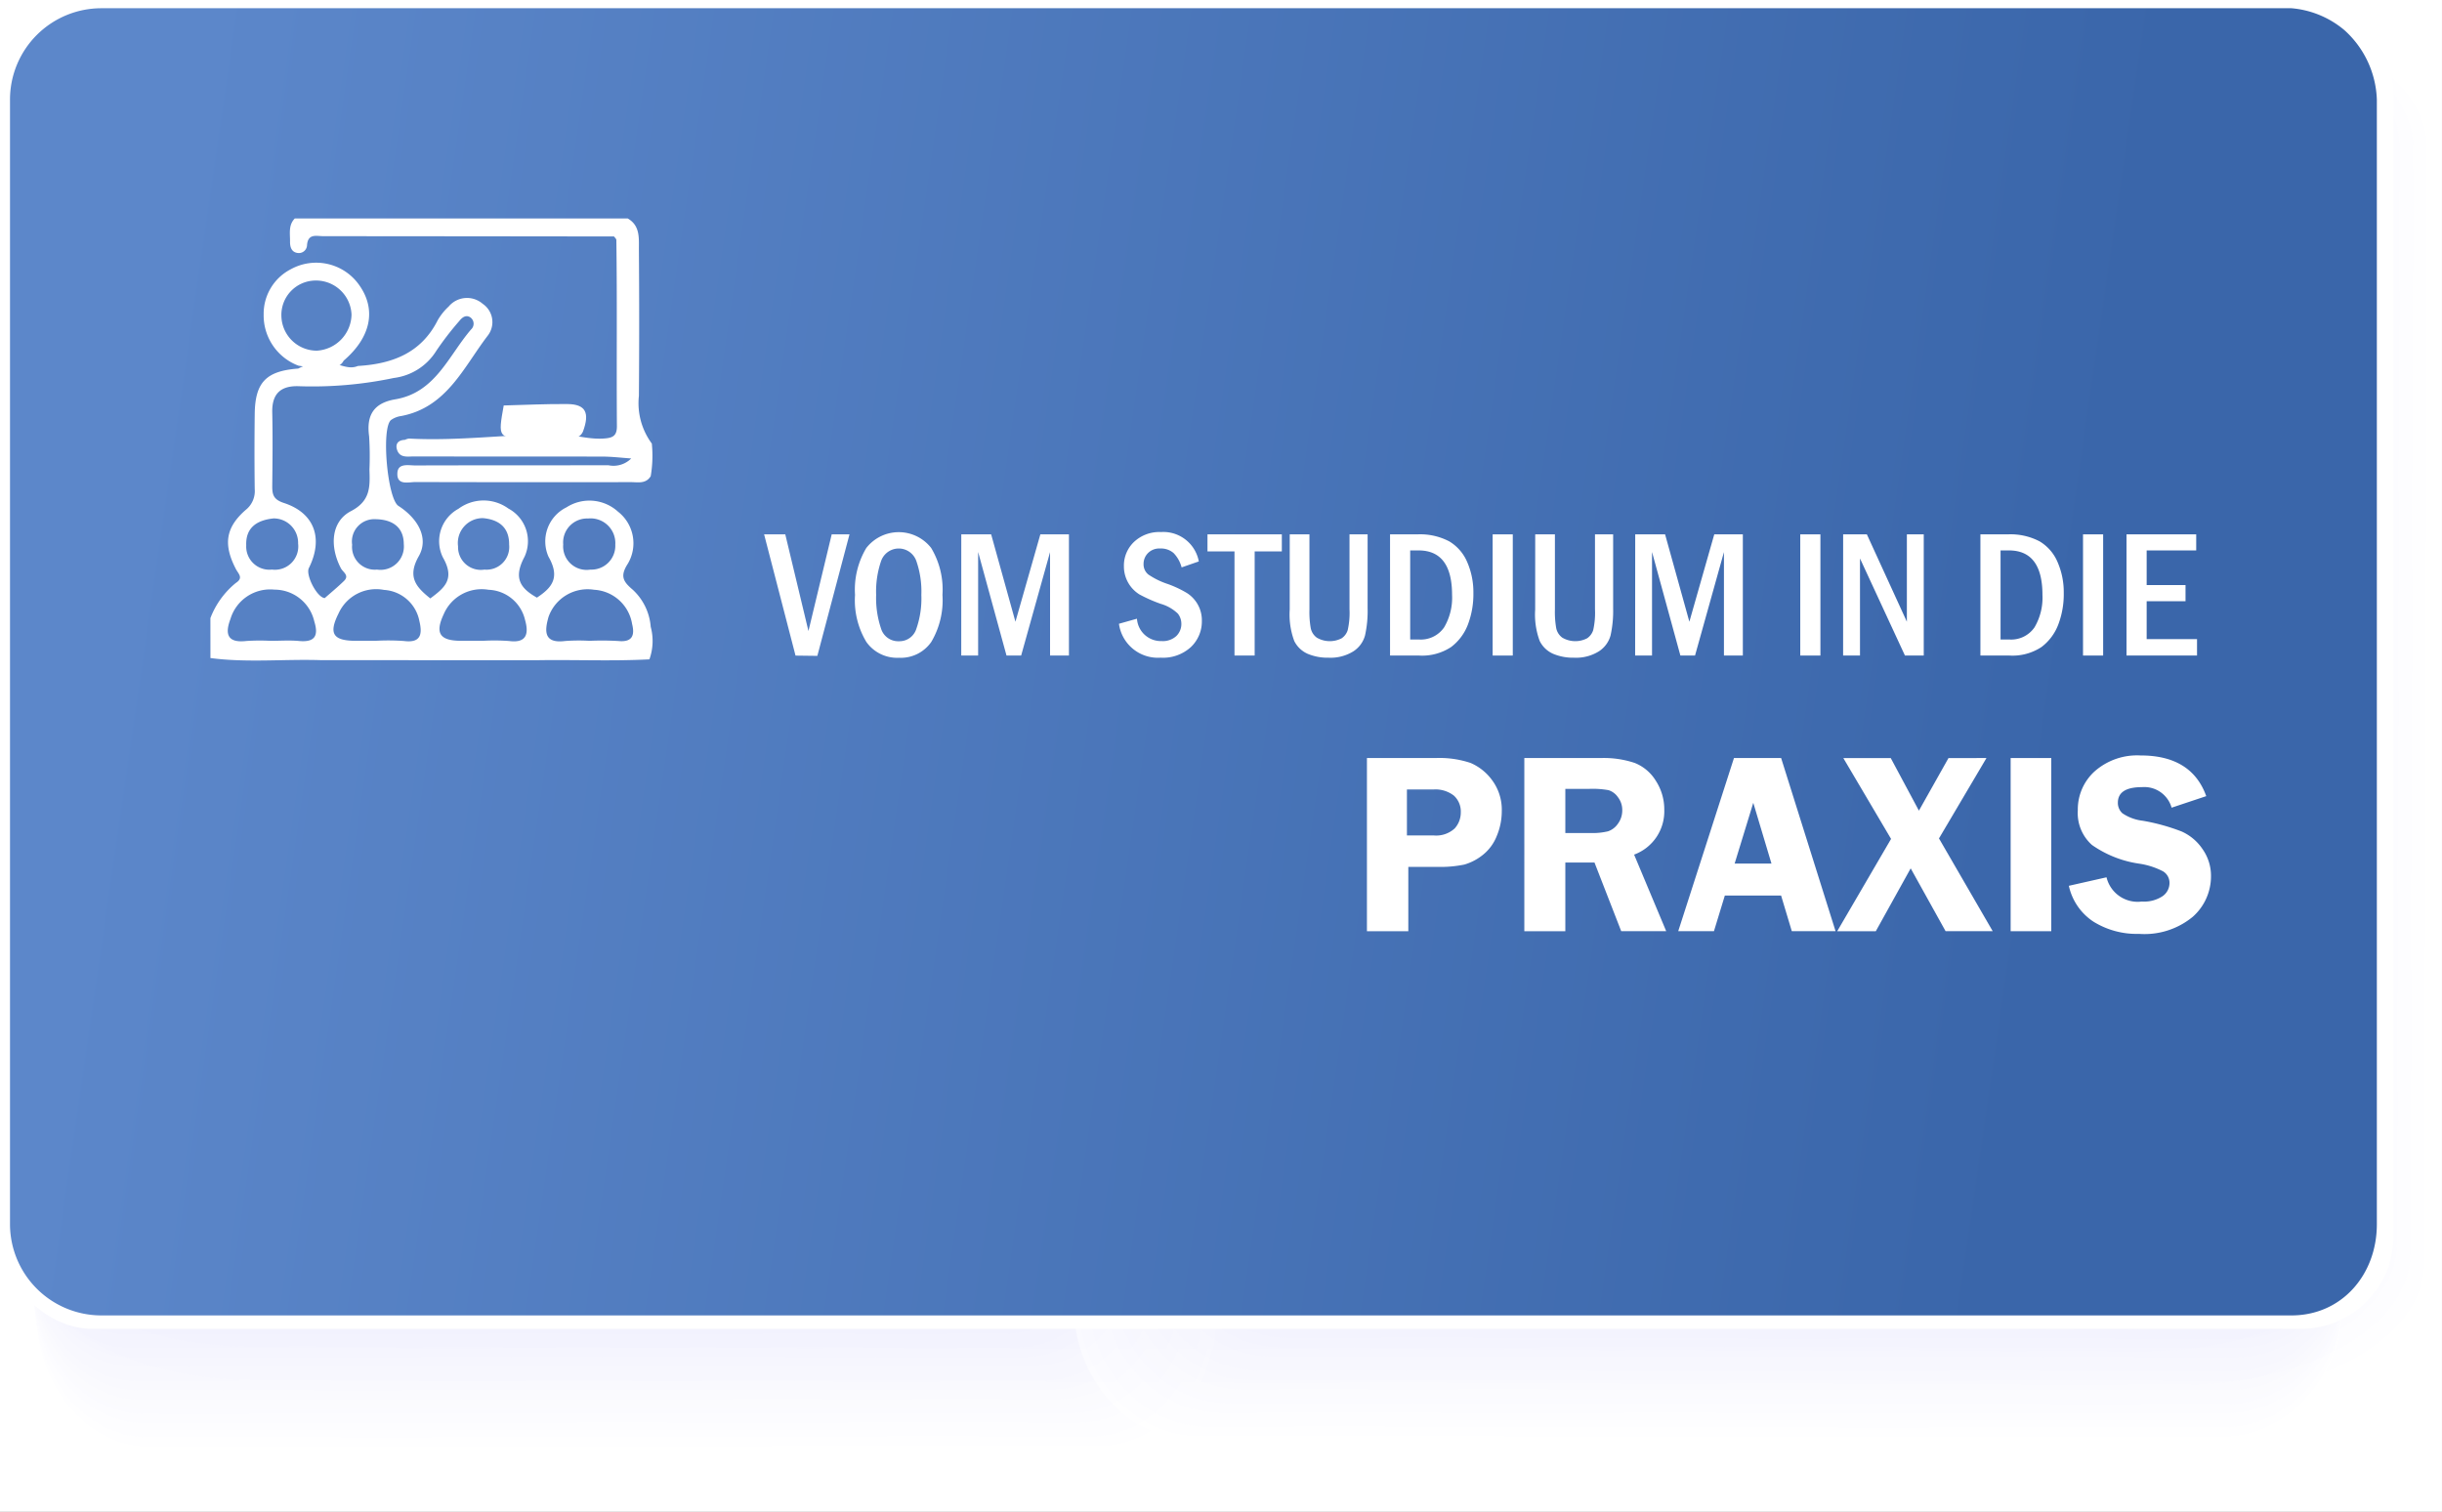 <?xml version="1.0" encoding="UTF-8" standalone="no"?>
<svg
   xmlns:dc="http://purl.org/dc/elements/1.1/"
   xmlns:cc="http://creativecommons.org/ns#"
   xmlns:rdf="http://www.w3.org/1999/02/22-rdf-syntax-ns#"
   xmlns:svg="http://www.w3.org/2000/svg"
   xmlns="http://www.w3.org/2000/svg"
   xmlns:sodipodi="http://sodipodi.sourceforge.net/DTD/sodipodi-0.dtd"
   xmlns:inkscape="http://www.inkscape.org/namespaces/inkscape"
   viewBox="0 0 188.016 116.412"
   version="1.1"
   id="svg2103"
   sodipodi:docname="A13_praxis_test.svg"
   inkscape:version="0.92.4 (5da689c313, 2019-01-14)">
  <rect x="0" y="0" width="188.016" height="116.412" fill="#333333" stroke="none"/>
  <sodipodi:namedview
     pagecolor="#ffffff"
     bordercolor="#666666"
     borderopacity="1"
     objecttolerance="10"
     gridtolerance="10"
     guidetolerance="10"
     inkscape:pageopacity="0"
     inkscape:pageshadow="2"
     inkscape:window-width="1920"
     inkscape:window-height="1018"
     id="namedview2105"
     showgrid="false"
     inkscape:zoom="3"
     inkscape:cx="94.008003"
     inkscape:cy="58.206001"
     inkscape:window-x="1912"
     inkscape:window-y="-8"
     inkscape:window-maximized="1"
     inkscape:current-layer="g12898" />
  <defs
     id="defs1473">
    <linearGradient
       id="Unbenannter_Verlauf_24"
       data-name="Unbenannter Verlauf 24"
       x1="8.061"
       y1="34.91"
       x2="178.276"
       y2="59.557"
       gradientUnits="userSpaceOnUse">
      <stop
         offset="0.002"
         stop-color="#606fc2"
         id="stop1462"
         style="stop-color:#5c87ca;stop-opacity:1" />
      <stop
         offset="0.017"
         stop-color="#6170c3"
         id="stop1464"
         style="stop-color:#5c87ca;stop-opacity:1" />
      <stop
         offset="0.889"
         stop-color="#606dc7"
         id="stop1468"
         style="stop-color:#3a66aa;stop-opacity:1" />
      <stop
         offset="1"
         stop-color="#606dc7"
         id="stop1470"
         style="stop-color:#3a66aa;stop-opacity:1" />
    </linearGradient>
  </defs>
  <title
     id="title1475">Element 21</title>
  <g
     id="g12898">
    <rect
       y="0"
       x="0"
       height="116.412"
       width="188.015"
       id="rect2300"
       style="opacity:1;fill:#ffffff;fill-opacity:1" />
    <g
       id="g1581"
       style="isolation:isolate;mix-blend-mode:multiply">
      <path
         style="fill:#ffffff"
         inkscape:connector-curvature="0"
         id="path1477"
         d="m 187.688,98.071 c -0.014,5.686 -8.021,10.28 -17.873,10.256 L 19.635,107.962 C 9.774,107.938 1.8,103.3 1.812,97.619 L 2.024,10.95 C 2.037,5.259 10.036,0.667 19.9,0.691 l 150.179,0.366 c 9.853,0.024 17.837,4.655 17.823,10.346 z" />
      <path
         style="fill:#fefeff"
         inkscape:connector-curvature="0"
         id="path1479"
         d="m 186.641,97.3 c -0.014,5.638 -7.974,10.194 -17.769,10.17 l -149.3,-0.364 C 9.772,107.082 1.84,102.488 1.853,96.85 L 2.063,10.91 C 2.074,5.268 10.026,0.714 19.829,0.738 l 149.3,0.364 c 9.795,0.024 17.732,4.616 17.719,10.259 z" />
      <path
         style="fill:#fdfdff"
         inkscape:connector-curvature="0"
         id="path1481"
         d="m 185.594,96.531 c -0.014,5.59 -7.927,10.107 -17.665,10.084 L 19.5,106.253 C 9.755,106.229 1.872,101.673 1.886,96.083 L 2.1,10.871 C 2.11,5.276 10.016,0.761 19.761,0.785 l 148.426,0.362 c 9.738,0.023 17.629,4.577 17.615,10.172 z" />
      <path
         style="fill:#fcfcff"
         inkscape:connector-curvature="0"
         id="path1483"
         d="m 184.547,95.761 c -0.014,5.542 -7.88,10.021 -17.56,10 L 19.438,105.4 C 9.75,105.376 1.913,100.859 1.927,95.317 L 2.133,10.833 c 0.014,-5.547 7.873,-10.023 17.56,-10 l 147.549,0.36 c 9.681,0.023 17.525,4.538 17.511,10.085 z" />
      <path
         style="fill:#fcfcff"
         inkscape:connector-curvature="0"
         id="path1485"
         d="m 183.5,94.99 c -0.013,5.5 -7.833,9.935 -17.456,9.912 L 19.372,104.544 c -9.63,-0.023 -17.42,-4.5 -17.407,-10 l 0.2,-83.755 C 2.183,5.293 9.995,0.856 19.625,0.879 L 166.3,1.237 c 9.623,0.023 17.421,4.5 17.408,10 z" />
      <path
         style="fill:#fbfbff"
         inkscape:connector-curvature="0"
         id="path1487"
         d="m 182.453,94.22 c -0.013,5.447 -7.786,9.848 -17.351,9.825 L 19.302,103.69 C 9.734,103.667 1.99,99.227 2,93.781 L 2.2,10.754 C 2.22,5.3 9.985,0.9 19.557,0.926 l 145.8,0.356 c 9.565,0.023 17.316,4.46 17.3,9.911 z" />
      <path
         style="fill:#fafaff"
         inkscape:connector-curvature="0"
         id="path1489"
         d="m 181.406,93.45 c -0.013,5.4 -7.739,9.762 -17.247,9.739 L 19.241,102.836 C 9.726,102.812 2.029,98.412 2.041,93.013 l 0.2,-82.3 C 2.256,5.311 9.975,0.95 19.489,0.973 l 144.919,0.354 c 9.508,0.023 17.212,4.421 17.2,9.824 z" />
      <path
         style="fill:#f9f9ff"
         inkscape:connector-curvature="0"
         id="path1491"
         d="m 180.359,92.68 c -0.013,5.351 -7.692,9.675 -17.142,9.652 L 19.175,101.981 C 9.718,101.958 2.067,97.6 2.08,92.245 l 0.2,-81.57 C 2.293,5.319 9.965,1 19.421,1.021 l 144.042,0.35 c 9.451,0.024 17.109,4.383 17.1,9.738 z" />
      <path
         style="fill:#f8f8ff"
         inkscape:connector-curvature="0"
         id="path1493"
         d="m 179.312,91.91 c -0.013,5.3 -7.645,9.588 -17.038,9.566 L 19.109,101.127 c -9.4,-0.023 -17,-4.345 -16.99,-9.649 l 0.2,-80.842 C 2.332,5.328 9.958,1.045 19.357,1.068 l 143.164,0.348 c 9.394,0.023 17,4.343 16.992,9.652 z" />
      <path
         style="fill:#f7f7fe"
         inkscape:connector-curvature="0"
         id="path1495"
         d="m 178.266,91.139 c -0.013,5.256 -7.6,9.5 -16.935,9.48 L 19.044,100.272 C 9.7,100.25 2.144,95.966 2.157,90.71 l 0.2,-80.113 C 2.37,5.336 9.948,1.097 19.29,1.115 l 142.288,0.346 c 9.335,0.023 16.9,4.3 16.887,9.565 z" />
      <path
         style="fill:#f7f7fe"
         inkscape:connector-curvature="0"
         id="path1497"
         d="m 177.219,90.369 c -0.013,5.208 -7.552,9.416 -16.83,9.394 L 18.978,99.418 C 9.694,99.395 2.178,95.151 2.195,89.943 L 2.389,10.557 C 2.4,5.345 9.934,1.139 19.218,1.162 l 141.411,0.344 c 9.278,0.023 16.8,4.265 16.783,9.478 z" />
      <path
         style="fill:#f6f6fe"
         inkscape:connector-curvature="0"
         id="path1499"
         d="m 176.172,89.6 c -0.013,5.16 -7.5,9.33 -16.726,9.307 L 18.912,98.564 C 9.686,98.541 2.221,94.336 2.234,89.175 L 2.426,10.518 C 2.439,5.354 9.926,1.186 19.15,1.209 l 140.534,0.342 c 9.221,0.023 16.692,4.226 16.68,9.391 z" />
      <path
         style="fill:#f5f5fe"
         inkscape:connector-curvature="0"
         id="path1501"
         d="m 175.125,88.829 c -0.013,5.112 -7.458,9.243 -16.621,9.221 L 18.846,97.709 C 9.678,97.687 2.26,93.52 2.272,88.409 L 2.462,10.481 C 2.475,5.364 9.914,1.236 19.082,1.258 l 139.657,0.34 c 9.164,0.023 16.589,4.187 16.576,9.3 z" />
      <path
         style="fill:#f4f4fe"
         inkscape:connector-curvature="0"
         id="path1503"
         d="m 174.078,88.058 c -0.013,5.065 -7.411,9.157 -16.517,9.135 L 18.781,96.855 C 9.67,96.833 2.3,92.705 2.311,87.64 L 2.5,10.44 C 2.511,5.371 9.9,1.281 19.014,1.3 l 138.781,0.338 c 9.106,0.022 16.484,4.148 16.471,9.217 z" />
      <path
         style="fill:#f3f3fe"
         inkscape:connector-curvature="0"
         id="path1505"
         d="m 173.031,87.288 c -0.012,5.018 -7.364,9.071 -16.412,9.049 L 18.715,96 C 9.662,95.979 2.337,91.89 2.349,86.872 L 2.536,10.4 C 2.548,5.378 9.893,1.327 18.946,1.349 l 137.9,0.336 c 9.049,0.022 16.38,4.109 16.368,9.13 z" />
      <path
         style="fill:#f2f2fe"
         inkscape:connector-curvature="0"
         id="path1507"
         d="m 171.984,86.518 c -0.012,4.97 -7.317,8.984 -16.308,8.962 L 18.649,95.146 C 9.649,95.124 2.375,91.074 2.387,86.105 L 2.572,10.361 C 2.584,5.388 9.883,1.375 18.878,1.4 l 137.027,0.334 c 8.991,0.022 16.276,4.07 16.264,9.043 z" />
      <path
         style="fill:#f2f2fe"
         inkscape:connector-curvature="0"
         id="path1509"
         d="m 170.937,85.748 c -0.012,4.922 -7.27,8.9 -16.2,8.876 L 18.587,94.292 C 9.649,94.27 2.417,90.259 2.429,85.337 L 2.612,10.322 c 0.012,-4.925 7.264,-8.9 16.2,-8.878 l 136.15,0.332 c 8.934,0.022 16.172,4.031 16.16,8.957 z" />
      <path
         style="fill:#f1f1fe"
         inkscape:connector-curvature="0"
         id="path1511"
         d="m 169.89,84.977 c -0.012,4.875 -7.223,8.812 -16.1,8.79 L 18.518,93.438 C 9.638,93.416 2.452,89.444 2.464,84.57 L 2.645,10.283 C 2.657,5.405 9.863,1.47 18.745,1.491 l 135.273,0.33 c 8.877,0.022 16.069,3.992 16.057,8.87 z" />
      <path
         style="fill:#f0f0fe"
         inkscape:connector-curvature="0"
         id="path1513"
         d="m 168.843,84.207 c -0.012,4.827 -7.176,8.725 -15.995,8.7 L 18.448,92.579 C 9.63,92.562 2.491,88.628 2.5,83.8 L 2.68,10.242 C 2.692,5.412 9.85,1.515 18.672,1.536 l 134.4,0.328 c 8.819,0.021 15.964,3.953 15.952,8.783 z" />
      <path
         style="fill:#efeffe"
         inkscape:connector-curvature="0"
         id="path1515"
         d="m 167.8,83.437 c -0.011,4.779 -7.128,8.639 -15.89,8.617 L 18.39,91.729 C 9.626,91.708 2.533,87.813 2.545,83.034 L 2.719,10.2 C 2.73,5.418 9.842,1.56 18.607,1.581 l 133.519,0.326 c 8.762,0.021 15.86,3.914 15.848,8.7 z" />
      <path
         style="fill:#eeeefe"
         inkscape:connector-curvature="0"
         id="path1517"
         d="m 166.749,82.667 c -0.011,4.731 -7.081,8.552 -15.786,8.531 L 18.321,90.875 C 9.614,90.853 2.567,87 2.579,82.267 l 0.176,-72.1 C 2.767,5.433 9.832,1.613 18.539,1.635 l 132.642,0.323 c 8.7,0.021 15.756,3.875 15.745,8.609 z" />
      <path
         style="fill:#ededfe"
         inkscape:connector-curvature="0"
         id="path1519"
         d="m 165.7,81.9 c -0.012,4.684 -7.035,8.466 -15.682,8.445 L 18.255,90.02 C 9.606,90 2.606,86.183 2.617,81.5 L 2.792,10.127 C 2.8,5.439 9.822,1.659 18.471,1.68 L 150.236,2 c 8.647,0.021 15.652,3.836 15.641,8.522 z" />
      <path
         style="fill:#ececfe"
         inkscape:connector-curvature="0"
         id="path1521"
         d="m 164.656,81.126 c -0.012,4.636 -6.988,8.38 -15.578,8.359 L 18.189,89.166 C 9.598,89.145 2.644,85.366 2.656,80.732 L 2.828,10.087 C 2.84,5.448 9.812,1.706 18.4,1.727 l 130.889,0.319 c 8.589,0.021 15.547,3.8 15.536,8.435 z" />
      <path
         style="fill:#ececfe"
         inkscape:connector-curvature="0"
         id="path1523"
         d="m 163.609,80.356 c -0.012,4.588 -6.941,8.293 -15.473,8.272 L 18.124,88.312 C 9.59,88.291 2.683,84.552 2.694,79.964 L 2.865,10.047 C 2.876,5.457 9.801,1.753 18.335,1.774 l 130.012,0.317 c 8.532,0.02 15.444,3.758 15.432,8.348 z" />
      <path
         style="fill:#ebebfe"
         inkscape:connector-curvature="0"
         id="path1525"
         d="m 162.562,79.586 c -0.011,4.54 -6.894,8.206 -15.369,8.186 L 18.058,87.457 C 9.582,87.437 2.721,83.737 2.732,79.196 L 2.9,10.008 C 2.912,5.465 9.791,1.8 18.267,1.821 L 147.4,2.135 c 8.475,0.021 15.34,3.72 15.329,8.263 z" />
      <path
         style="fill:#eaeafe"
         inkscape:connector-curvature="0"
         id="path1527"
         d="m 161.515,78.816 c -0.011,4.492 -6.847,8.12 -15.265,8.1 L 17.992,86.6 C 9.574,86.582 2.76,82.921 2.771,78.429 L 2.938,9.969 C 2.949,5.474 9.781,1.847 18.199,1.869 l 128.258,0.312 c 8.418,0.021 15.236,3.681 15.225,8.176 z" />
      <path
         style="fill:#e9e9fd"
         inkscape:connector-curvature="0"
         id="path1529"
         d="m 160.468,78.045 c -0.011,4.445 -6.8,8.034 -15.16,8.014 L 17.926,85.748 C 9.566,85.728 2.798,82.106 2.809,77.661 L 2.975,9.93 c 0.01,-4.448 6.8,-8.035 15.156,-8.015 l 127.382,0.31 c 8.359,0.021 15.131,3.641 15.12,8.089 z" />
      <path
         style="fill:#e8e8fd"
         inkscape:connector-curvature="0"
         id="path1531"
         d="m 159.421,77.275 c -0.011,4.4 -6.753,7.948 -15.056,7.927 l -126.5,-0.308 c -8.3,-0.02 -15.024,-3.6 -15.013,-8 l 0.163,-67 c 0.011,-4.4 6.75,-7.949 15.052,-7.929 l 126.505,0.308 c 8.3,0.021 15.027,3.6 15.017,8 z" />
      <path
         style="fill:#e7e7fd"
         inkscape:connector-curvature="0"
         id="path1533"
         d="m 158.374,76.505 c -0.011,4.349 -6.706,7.861 -14.951,7.841 L 17.8,84.04 C 9.555,84.02 2.88,80.475 2.891,76.126 L 3.048,9.851 C 3.058,5.5 9.75,1.989 18,2.009 l 125.628,0.306 c 8.245,0.02 14.924,3.563 14.913,7.915 z" />
      <path
         style="fill:#e7e7fd"
         inkscape:connector-curvature="0"
         id="path1535"
         d="m 157.327,75.735 c -0.01,4.3 -6.659,7.774 -14.847,7.754 L 17.729,83.189 C 9.542,83.169 2.914,79.664 2.929,75.362 L 3.089,9.816 C 3.1,5.508 9.74,2.036 17.927,2.056 l 124.751,0.3 c 8.188,0.02 14.82,3.524 14.809,7.828 z" />
      <path
         style="fill:#e6e6fd"
         inkscape:connector-curvature="0"
         id="path1537"
         d="m 156.28,74.964 c -0.01,4.254 -6.612,7.689 -14.742,7.669 L 17.664,82.333 C 9.534,82.313 2.952,78.847 2.964,74.593 L 3.121,9.773 C 3.131,5.517 9.73,2.084 17.859,2.1 l 123.875,0.3 c 8.13,0.02 14.715,3.485 14.7,7.741 z" />
      <path
         style="fill:#e5e5fd"
         inkscape:connector-curvature="0"
         id="path1539"
         d="m 155.233,74.194 c -0.01,4.206 -6.565,7.6 -14.638,7.582 l -123,-0.3 C 9.526,81.457 2.991,78.03 3,73.823 L 3.157,9.734 C 3.168,5.525 9.72,2.134 17.792,2.15 l 123,0.3 c 8.072,0.02 14.611,3.446 14.6,7.655 z" />
      <path
         style="fill:#e4e4fd"
         inkscape:connector-curvature="0"
         id="path1541"
         d="m 154.186,73.424 c -0.01,4.158 -6.518,7.515 -14.533,7.5 L 17.532,80.624 C 9.518,80.605 3.032,77.216 3.039,73.058 L 3.194,9.694 c 0.01,-4.16 6.516,-7.516 14.53,-7.5 l 122.12,0.3 c 8.015,0.02 14.507,3.407 14.5,7.568 z" />
      <path
         style="fill:#e3e3fd"
         inkscape:connector-curvature="0"
         id="path1543"
         d="m 153.14,72.654 c -0.011,4.111 -6.472,7.429 -14.43,7.409 L 17.466,79.763 C 9.51,79.744 3.066,76.394 3.078,72.283 L 3.231,9.655 C 3.241,5.543 9.699,2.225 17.656,2.245 L 138.9,2.54 c 7.958,0.019 14.4,3.368 14.393,7.481 z" />
      <path
         style="fill:#e2e2fd"
         inkscape:connector-curvature="0"
         id="path1545"
         d="m 152.093,71.883 c -0.01,4.064 -6.425,7.343 -14.326,7.324 L 17.4,78.914 C 9.5,78.894 3.105,75.584 3.115,71.52 L 3.266,9.62 C 3.276,5.555 9.688,2.276 17.587,2.296 l 120.367,0.293 c 7.9,0.019 14.3,3.329 14.289,7.394 z" />
      <path
         style="fill:#e1e1fd"
         inkscape:connector-curvature="0"
         id="path1547"
         d="m 151.046,71.113 c -0.01,4.016 -6.378,7.256 -14.221,7.237 L 17.335,78.059 C 9.494,78.04 3.145,74.768 3.154,70.753 L 3.3,9.577 C 3.314,5.56 9.679,2.32 17.52,2.339 L 137.01,2.63 c 7.843,0.019 14.2,3.29 14.185,7.307 z" />
      <path
         style="fill:#e1e1fd"
         inkscape:connector-curvature="0"
         id="path1549"
         d="m 150,70.343 c -0.01,3.968 -6.331,7.17 -14.117,7.151 L 17.269,77.205 C 9.486,77.186 3.183,73.953 3.193,69.985 L 3.34,9.538 C 3.35,5.568 9.669,2.367 17.452,2.386 l 118.613,0.289 c 7.786,0.019 14.091,3.251 14.081,7.22 z" />
      <path
         style="fill:#e0e0fd"
         inkscape:connector-curvature="0"
         id="path1551"
         d="m 148.952,69.573 c -0.01,3.92 -6.284,7.083 -14.012,7.064 L 17.2,76.351 C 9.474,76.332 3.217,73.138 3.227,69.218 L 3.377,9.5 C 3.386,5.579 9.659,2.416 17.384,2.435 L 135.12,2.72 c 7.728,0.019 13.987,3.212 13.978,7.133 z" />
      <path
         style="fill:#dfdffd"
         inkscape:connector-curvature="0"
         id="path1553"
         d="m 147.905,68.8 c -0.01,3.873 -6.237,7 -13.908,6.979 L 17.138,75.5 C 9.47,75.478 3.26,72.322 3.269,68.45 L 3.413,9.459 c 0.01,-3.874 6.235,-7 13.9,-6.979 l 116.86,0.285 c 7.67,0.018 13.882,3.173 13.873,7.046 z" />
      <path
         style="fill:#dedefd"
         inkscape:connector-curvature="0"
         id="path1555"
         d="m 146.858,68.032 c -0.009,3.825 -6.19,6.911 -13.8,6.892 L 17.072,74.642 C 9.462,74.623 3.3,71.507 3.308,67.683 L 3.45,9.42 C 3.459,5.594 9.638,2.508 17.25,2.527 L 133.233,2.81 c 7.613,0.018 13.779,3.134 13.769,6.96 z" />
      <path
         style="fill:#ddddfd"
         inkscape:connector-curvature="0"
         id="path1557"
         d="m 145.811,67.262 c -0.009,3.777 -6.143,6.824 -13.7,6.806 L 17.006,73.787 C 9.454,73.769 3.337,70.687 3.346,66.915 L 3.487,9.381 C 3.5,5.6 9.628,2.556 17.18,2.574 l 115.106,0.281 c 7.556,0.018 13.675,3.1 13.666,6.873 z" />
      <path
         style="fill:#dcdcfd"
         inkscape:connector-curvature="0"
         id="path1559"
         d="m 144.764,66.492 c -0.009,3.729 -6.1,6.738 -13.595,6.719 L 16.941,72.933 C 9.446,72.915 3.375,69.876 3.384,66.147 L 3.523,9.341 c 0.009,-3.73 6.1,-6.738 13.589,-6.72 L 131.341,2.9 c 7.5,0.019 13.571,3.057 13.562,6.787 z" />
      <path
         style="fill:#dcdcfd"
         inkscape:connector-curvature="0"
         id="path1561"
         d="m 143.717,65.722 c -0.009,3.681 -6.049,6.651 -13.49,6.633 L 16.875,72.079 C 9.438,72.061 3.414,69.061 3.423,65.379 L 3.56,9.3 C 3.569,5.62 9.608,2.65 17.045,2.668 L 130.4,2.944 c 7.441,0.019 13.467,3.018 13.458,6.7 z" />
      <path
         style="fill:#dbdbfc"
         inkscape:connector-curvature="0"
         id="path1563"
         d="m 142.67,64.951 c -0.009,3.634 -6,6.565 -13.386,6.547 L 16.809,71.224 C 9.43,71.206 3.452,68.246 3.461,64.612 L 3.6,9.263 C 3.609,5.628 9.6,2.697 16.981,2.715 l 112.475,0.274 c 7.383,0.018 13.362,2.979 13.354,6.613 z" />
      <path
         style="fill:#dadafc"
         inkscape:connector-curvature="0"
         id="path1565"
         d="m 141.623,64.181 c -0.008,3.586 -5.955,6.479 -13.281,6.461 L 16.742,70.37 C 9.422,70.352 3.491,67.431 3.5,63.845 L 3.633,9.224 C 3.642,5.637 9.587,2.745 16.909,2.762 l 111.6,0.272 c 7.326,0.018 13.259,2.939 13.25,6.526 z" />
      <path
         style="fill:#d9d9fc"
         inkscape:connector-curvature="0"
         id="path1567"
         d="m 140.577,63.411 c -0.009,3.538 -5.909,6.392 -13.178,6.374 L 16.678,69.516 C 9.414,69.498 3.529,66.616 3.538,63.077 L 3.67,9.184 C 3.678,5.646 9.577,2.792 16.841,2.809 l 110.721,0.27 c 7.269,0.018 13.155,2.9 13.146,6.439 z" />
      <path
         style="fill:#d8d8fc"
         inkscape:connector-curvature="0"
         id="path1569"
         d="m 139.53,62.641 c -0.009,3.49 -5.862,6.306 -13.073,6.288 L 16.612,68.661 C 9.406,68.644 3.568,65.8 3.576,62.309 L 3.706,9.145 C 3.715,5.654 9.567,2.839 16.773,2.857 l 109.844,0.267 c 7.212,0.018 13.051,2.861 13.042,6.352 z" />
      <path
         style="fill:#d7d7fc"
         inkscape:connector-curvature="0"
         id="path1571"
         d="m 138.483,61.87 c -0.009,3.443 -5.815,6.22 -12.969,6.2 L 16.546,67.807 C 9.4,67.79 3.606,64.985 3.615,61.542 L 3.743,9.106 C 3.751,5.663 9.557,2.886 16.7,2.9 l 108.968,0.265 c 7.154,0.018 12.946,2.822 12.938,6.266 z" />
      <path
         style="fill:#d7d7fc"
         inkscape:connector-curvature="0"
         id="path1573"
         d="m 137.436,61.1 c -0.009,3.4 -5.768,6.133 -12.864,6.116 L 16.481,66.953 C 9.39,66.935 3.645,64.169 3.653,60.774 L 3.779,9.067 C 3.788,5.667 9.546,2.933 16.637,2.951 l 108.091,0.263 c 7.1,0.017 12.842,2.783 12.834,6.179 z" />
      <path
         style="fill:#d6d6fc"
         inkscape:connector-curvature="0"
         id="path1575"
         d="m 136.389,60.33 c -0.008,3.347 -5.721,6.047 -12.76,6.03 L 16.415,66.1 C 9.382,66.083 3.683,63.356 3.691,60.009 L 3.816,9.028 C 3.824,5.68 9.536,2.981 16.569,3 l 107.214,0.261 c 7.039,0.017 12.739,2.744 12.73,6.092 z" />
      <path
         style="fill:#d5d5fc"
         inkscape:connector-curvature="0"
         id="path1577"
         d="m 135.342,59.56 c -0.008,3.3 -5.674,5.96 -12.656,5.943 L 16.349,65.244 C 9.374,65.227 3.722,62.544 3.73,59.239 L 3.852,8.988 C 3.86,5.688 9.526,3.028 16.501,3.045 L 122.838,3.3 c 6.982,0.017 12.635,2.705 12.627,6 z" />
      <path
         style="fill:#d4d4fc"
         inkscape:connector-curvature="0"
         id="path1579"
         d="m 134.295,58.789 c -0.008,3.252 -5.627,5.874 -12.551,5.858 L 16.284,64.39 C 9.366,64.373 3.76,61.723 3.768,58.471 L 3.889,8.949 C 3.9,5.7 9.516,3.075 16.433,3.092 l 105.461,0.257 c 6.924,0.017 12.53,2.666 12.522,5.918 z" />
    </g>
    <g
       id="g1687"
       style="isolation:isolate;mix-blend-mode:multiply;opacity:0.5">
      <path
         style="fill:#ffffff"
         inkscape:connector-curvature="0"
         id="path1583"
         d="m 93.678,101.062 c 0,5.861 -3.905,10.62 -8.723,10.623 l -73.433,0.053 c -4.821,0 -8.729,-4.75 -8.731,-10.611 L 2.753,11.787 c 0,-5.866 3.9,-10.623 8.723,-10.626 L 84.909,1.108 c 4.817,0 8.729,4.748 8.731,10.614 z" />
      <path
         style="fill:#fefeff"
         inkscape:connector-curvature="0"
         id="path1585"
         d="m 93.347,100.737 c 0,5.841 -3.892,10.585 -8.694,10.588 l -73.194,0.053 c -4.806,0 -8.7,-4.735 -8.7,-10.577 L 2.718,11.752 c 0,-5.847 3.889,-10.588 8.7,-10.591 L 84.611,1.109 c 4.8,0 8.7,4.732 8.7,10.579 z" />
      <path
         style="fill:#fdfdff"
         inkscape:connector-curvature="0"
         id="path1587"
         d="m 93.016,100.411 c 0,5.823 -3.879,10.551 -8.665,10.554 l -72.955,0.052 c -4.79,0 -8.672,-4.719 -8.675,-10.541 L 2.684,11.718 C 2.681,5.89 6.56,1.164 11.35,1.161 L 84.3,1.109 c 4.787,0 8.673,4.716 8.675,10.544 z" />
      <path
         style="fill:#fcfcff"
         inkscape:connector-curvature="0"
         id="path1589"
         d="m 92.686,100.086 c 0,5.8 -3.867,10.516 -8.638,10.519 l -72.715,0.052 c -4.774,0 -8.644,-4.7 -8.646,-10.507 L 2.649,11.683 C 2.649,5.874 6.512,1.164 11.287,1.161 L 84,1.109 c 4.771,0 8.644,4.7 8.646,10.51 z" />
      <path
         style="fill:#fcfcff"
         inkscape:connector-curvature="0"
         id="path1591"
         d="m 92.355,99.76 c 0,5.785 -3.854,10.482 -8.609,10.485 L 11.27,110.3 c -4.759,0 -8.616,-4.688 -8.618,-10.473 L 2.615,11.649 c 0,-5.79 3.85,-10.485 8.609,-10.488 L 83.7,1.109 c 4.755,0 8.615,4.686 8.618,10.475 z" />
      <path
         style="fill:#fbfbff"
         inkscape:connector-curvature="0"
         id="path1593"
         d="m 92.024,99.435 c 0,5.765 -3.841,10.447 -8.58,10.45 l -72.237,0.052 c -4.743,0 -8.587,-4.673 -8.59,-10.438 L 2.58,11.614 c 0,-5.77 3.838,-10.45 8.581,-10.453 L 83.4,1.109 c 4.739,0 8.587,4.671 8.589,10.441 z" />
      <path
         style="fill:#fafaff"
         inkscape:connector-curvature="0"
         id="path1595"
         d="m 91.694,99.109 c 0,5.747 -3.829,10.413 -8.553,10.416 l -72,0.052 c -4.726,0 -8.558,-4.657 -8.56,-10.4 L 2.546,11.579 c 0,-5.751 3.825,-10.415 8.552,-10.418 l 72,-0.051 c 4.724,0 8.559,4.654 8.562,10.406 z" />
      <path
         style="fill:#f9f9ff"
         inkscape:connector-curvature="0"
         id="path1597"
         d="m 91.363,98.784 c 0,5.728 -3.816,10.378 -8.524,10.381 l -71.759,0.052 c -4.711,0 -8.53,-4.642 -8.532,-10.37 L 2.511,11.547 C 2.511,5.815 6.324,1.166 11.035,1.163 L 82.793,1.11 c 4.708,0 8.531,4.639 8.533,10.371 z" />
      <path
         style="fill:#f8f8ff"
         inkscape:connector-curvature="0"
         id="path1599"
         d="m 91.032,98.458 c 0,5.709 -3.8,10.344 -8.5,10.347 l -71.519,0.052 c -4.695,0 -8.5,-4.627 -8.5,-10.335 L 2.477,11.51 c 0,-5.713 3.8,-10.346 8.495,-10.349 L 82.491,1.11 c 4.693,0 8.5,4.624 8.5,10.337 z" />
      <path
         style="fill:#f7f7fe"
         inkscape:connector-curvature="0"
         id="path1601"
         d="m 90.7,98.133 c 0,5.69 -3.79,10.309 -8.467,10.312 l -71.28,0.051 c -4.68,0 -8.473,-4.61 -8.475,-10.3 L 2.441,11.476 C 2.441,5.782 6.228,1.164 10.908,1.161 L 82.188,1.11 c 4.677,0 8.473,4.609 8.476,10.3 z" />
      <path
         style="fill:#f7f7fe"
         inkscape:connector-curvature="0"
         id="path1603"
         d="m 90.371,97.808 c 0,5.67 -3.778,10.274 -8.439,10.277 l -71.041,0.051 c -4.664,0 -8.445,-4.595 -8.447,-10.266 L 2.408,11.441 c 0,-5.675 3.774,-10.277 8.438,-10.28 L 81.887,1.11 c 4.661,0 8.445,4.593 8.447,10.268 z" />
      <path
         style="fill:#f6f6fe"
         inkscape:connector-curvature="0"
         id="path1605"
         d="m 90.04,97.482 c 0,5.652 -3.765,10.24 -8.411,10.243 l -70.8,0.051 c -4.648,0 -8.416,-4.58 -8.419,-10.231 L 2.373,11.407 c 0,-5.656 3.762,-10.243 8.41,-10.246 l 70.8,-0.05 C 86.23,1.107 90,5.688 90,11.344 Z" />
      <path
         style="fill:#f5f5fe"
         inkscape:connector-curvature="0"
         id="path1607"
         d="m 89.709,97.157 c 0,5.632 -3.752,10.2 -8.382,10.208 l -70.562,0.051 c -4.633,0 -8.388,-4.564 -8.39,-10.2 L 2.338,11.372 c 0,-5.637 3.75,-10.208 8.382,-10.211 l 70.562,-0.05 c 4.63,0 8.389,4.562 8.391,10.2 z" />
      <path
         style="fill:#f4f4fe"
         inkscape:connector-curvature="0"
         id="path1609"
         d="m 89.379,96.831 c 0,5.614 -3.74,10.171 -8.354,10.174 l -70.324,0.051 c -4.616,0 -8.359,-4.549 -8.361,-10.163 L 2.3,11.337 C 2.3,5.72 6.04,1.164 10.657,1.161 L 80.98,1.111 c 4.614,0 8.36,4.547 8.362,10.164 z" />
      <path
         style="fill:#f3f3fe"
         inkscape:connector-curvature="0"
         id="path1611"
         d="m 89.048,96.506 c 0,5.594 -3.727,10.136 -8.326,10.139 l -70.084,0.051 c -4.6,0 -8.33,-4.534 -8.333,-10.128 L 2.269,11.3 c 0,-5.6 3.724,-10.139 8.325,-10.142 l 70.084,-0.05 c 4.6,0 8.331,4.531 8.334,10.13 z" />
      <path
         style="fill:#f2f2fe"
         inkscape:connector-curvature="0"
         id="path1613"
         d="m 88.717,96.18 c 0,5.576 -3.714,10.1 -8.3,10.106 l -69.845,0.049 c -4.585,0 -8.3,-4.517 -8.3,-10.093 L 2.235,11.268 c 0,-5.579 3.711,-10.1 8.3,-10.107 L 80.38,1.111 c 4.583,0 8.3,4.516 8.3,10.1 z" />
      <path
         style="fill:#f2f2fe"
         inkscape:connector-curvature="0"
         id="path1615"
         d="m 88.386,95.855 c 0,5.557 -3.7,10.067 -8.268,10.071 l -69.606,0.049 c -4.569,0 -8.274,-4.5 -8.276,-10.059 L 2.2,11.234 C 2.2,5.673 5.9,1.165 10.468,1.161 l 69.6,-0.05 c 4.568,0 8.275,4.5 8.278,10.061 z" />
      <path
         style="fill:#f1f1fe"
         inkscape:connector-curvature="0"
         id="path1617"
         d="m 88.056,95.529 c 0,5.538 -3.689,10.033 -8.241,10.037 l -69.366,0.049 c -4.553,0 -8.245,-4.486 -8.248,-10.024 L 2.166,11.2 C 2.166,5.659 5.851,1.166 10.405,1.162 L 79.771,1.113 c 4.552,0 8.247,4.485 8.249,10.026 z" />
      <path
         style="fill:#f0f0fe"
         inkscape:connector-curvature="0"
         id="path1619"
         d="m 87.725,95.2 c 0,5.519 -3.676,10 -8.212,10 l -69.127,0.049 c -4.538,0 -8.217,-4.471 -8.219,-9.99 l -0.036,-84.1 c 0,-5.523 3.673,-10 8.211,-10 L 79.469,1.11 c 4.536,0 8.218,4.469 8.22,9.991 z" />
      <path
         style="fill:#efeffe"
         inkscape:connector-curvature="0"
         id="path1621"
         d="m 87.394,94.879 c 0,5.5 -3.663,9.963 -8.183,9.967 l -68.888,0.049 c -4.522,0 -8.189,-4.456 -8.191,-9.956 L 2.1,11.13 c 0,-5.5 3.66,-9.965 8.182,-9.969 L 79.17,1.112 c 4.521,0 8.19,4.454 8.192,9.957 z" />
      <path
         style="fill:#eeeefe"
         inkscape:connector-curvature="0"
         id="path1623"
         d="m 87.064,94.553 c 0,5.481 -3.651,9.929 -8.156,9.933 l -68.649,0.049 c -4.506,0 -8.159,-4.44 -8.162,-9.921 L 2.062,11.1 c 0,-5.484 3.648,-9.93 8.154,-9.934 L 78.865,1.117 c 4.505,0 8.161,4.439 8.163,9.923 z" />
      <path
         style="fill:#ededfe"
         inkscape:connector-curvature="0"
         id="path1625"
         d="m 86.733,94.228 c 0,5.461 -3.638,9.894 -8.127,9.9 l -68.41,0.049 c -4.49,0 -8.131,-4.425 -8.133,-9.887 L 2.028,11.061 c 0,-5.465 3.635,-9.9 8.125,-9.9 L 78.563,1.112 C 83.052,1.109 86.7,5.535 86.7,11 Z" />
      <path
         style="fill:#ececfe"
         inkscape:connector-curvature="0"
         id="path1627"
         d="m 86.4,93.9 c 0,5.443 -3.625,9.86 -8.1,9.864 l -68.171,0.048 c -4.474,0 -8.1,-4.409 -8.1,-9.851 L 1.993,11.026 c 0,-5.445 3.622,-9.861 8.1,-9.865 l 68.17,-0.048 c 4.474,0 8.1,4.407 8.107,9.853 z" />
      <path
         style="fill:#ececfe"
         inkscape:connector-curvature="0"
         id="path1629"
         d="m 86.071,93.577 c 0,5.424 -3.612,9.825 -8.07,9.829 l -67.931,0.048 c -4.459,0 -8.074,-4.393 -8.077,-9.817 L 1.958,10.992 c 0,-5.427 3.61,-9.827 8.069,-9.831 L 77.958,1.113 c 4.458,0 8.076,4.392 8.078,9.819 z" />
      <path
         style="fill:#ebebfe"
         inkscape:connector-curvature="0"
         id="path1631"
         d="m 85.741,93.251 c 0,5.405 -3.6,9.792 -8.042,9.8 l -67.692,0.048 c -4.443,0 -8.046,-4.378 -8.048,-9.783 L 1.924,10.957 c 0,-5.407 3.6,-9.792 8.04,-9.8 L 77.656,1.109 c 4.442,0 8.048,4.377 8.05,9.784 z" />
      <path
         style="fill:#eaeafe"
         inkscape:connector-curvature="0"
         id="path1633"
         d="m 85.41,92.926 c 0,5.386 -3.586,9.757 -8.013,9.76 l -67.453,0.048 c -4.427,0 -8.018,-4.363 -8.02,-9.748 L 1.889,10.923 c 0,-5.389 3.585,-9.758 8.012,-9.762 L 77.354,1.113 c 4.427,0 8.019,4.361 8.021,9.75 z" />
      <path
         style="fill:#e9e9fd"
         inkscape:connector-curvature="0"
         id="path1635"
         d="m 85.079,92.6 c 0,5.367 -3.573,9.723 -7.985,9.726 L 9.88,102.374 c -4.411,0 -7.988,-4.347 -7.991,-9.714 L 1.855,10.888 c 0,-5.369 3.572,-9.723 7.983,-9.727 L 77.052,1.113 c 4.411,0 7.99,4.346 7.993,9.716 z" />
      <path
         style="fill:#e8e8fd"
         inkscape:connector-curvature="0"
         id="path1637"
         d="m 84.749,92.275 c 0,5.348 -3.561,9.688 -7.957,9.691 l -66.975,0.048 c -4.4,0 -7.96,-4.332 -7.962,-9.68 L 1.82,10.853 c 0,-5.35 3.559,-9.688 7.955,-9.692 L 76.749,1.114 c 4.4,0 7.963,4.33 7.965,9.68 z" />
      <path
         style="fill:#e7e7fd"
         inkscape:connector-curvature="0"
         id="path1639"
         d="m 84.418,91.95 c 0,5.328 -3.548,9.653 -7.928,9.656 l -66.736,0.047 c -4.379,0 -7.932,-4.316 -7.934,-9.644 L 1.786,10.819 c 0,-5.331 3.546,-9.654 7.926,-9.657 L 76.447,1.114 c 4.38,0 7.934,4.315 7.937,9.646 z" />
      <path
         style="fill:#e7e7fd"
         inkscape:connector-curvature="0"
         id="path1641"
         d="m 84.087,91.624 c 0,5.31 -3.535,9.619 -7.9,9.622 l -66.5,0.047 c -4.364,0 -7.9,-4.3 -7.906,-9.61 l -0.034,-80.9 c 0,-5.312 3.534,-9.619 7.9,-9.622 l 66.5,-0.048 c 4.364,0 7.906,4.3 7.908,9.612 z" />
      <path
         style="fill:#e6e6fd"
         inkscape:connector-curvature="0"
         id="path1643"
         d="m 83.756,91.3 c 0,5.29 -3.522,9.584 -7.871,9.587 l -66.257,0.047 c -4.348,0 -7.875,-4.285 -7.877,-9.576 L 1.717,10.75 c 0,-5.293 3.521,-9.585 7.869,-9.588 L 75.843,1.114 c 4.349,0 7.877,4.284 7.879,9.577 z" />
      <path
         style="fill:#e5e5fd"
         inkscape:connector-curvature="0"
         id="path1645"
         d="m 83.426,90.973 c 0,5.272 -3.51,9.55 -7.843,9.553 l -66.018,0.047 c -4.332,0 -7.847,-4.27 -7.849,-9.541 L 1.682,10.715 c 0,-5.274 3.509,-9.55 7.841,-9.553 L 75.541,1.114 c 4.333,0 7.848,4.269 7.851,9.543 z" />
      <path
         style="fill:#e4e4fd"
         inkscape:connector-curvature="0"
         id="path1647"
         d="m 83.1,90.648 c 0,5.253 -3.5,9.515 -7.815,9.518 L 9.5,100.213 c -4.317,0 -7.818,-4.254 -7.821,-9.507 L 1.648,10.681 c 0,-5.255 3.5,-9.516 7.812,-9.519 L 75.238,1.115 c 4.318,0 7.821,4.253 7.823,9.507 z" />
      <path
         style="fill:#e3e3fd"
         inkscape:connector-curvature="0"
         id="path1649"
         d="m 82.764,90.322 c 0,5.234 -3.484,9.481 -7.786,9.484 l -65.54,0.047 c -4.3,0 -7.789,-4.239 -7.791,-9.473 L 1.613,10.646 C 1.611,5.41 5.1,1.165 9.4,1.162 L 74.939,1.115 c 4.3,0 7.792,4.237 7.795,9.473 z" />
      <path
         style="fill:#e2e2fd"
         inkscape:connector-curvature="0"
         id="path1651"
         d="m 82.433,90 c 0,5.215 -3.471,9.446 -7.757,9.449 l -65.3,0.047 c -4.285,0 -7.761,-4.223 -7.763,-9.438 L 1.579,10.611 c 0,-5.216 3.47,-9.446 7.755,-9.449 l 65.3,-0.047 c 4.286,0 7.764,4.222 7.766,9.439 z" />
      <path
         style="fill:#e1e1fd"
         inkscape:connector-curvature="0"
         id="path1653"
         d="m 82.1,89.671 c 0,5.2 -3.459,9.412 -7.73,9.415 L 9.309,99.132 c -4.269,0 -7.732,-4.207 -7.735,-9.4 L 1.544,10.577 c 0,-5.2 3.458,-9.412 7.727,-9.415 L 74.332,1.115 c 4.27,0 7.735,4.207 7.737,9.4 z" />
      <path
         style="fill:#e1e1fd"
         inkscape:connector-curvature="0"
         id="path1655"
         d="m 81.772,89.346 c 0,5.177 -3.446,9.377 -7.7,9.38 L 9.25,98.772 c -4.253,0 -7.7,-4.192 -7.706,-9.369 L 1.509,10.542 c 0,-5.178 3.446,-9.377 7.7,-9.38 L 74.03,1.115 c 4.255,0 7.707,4.192 7.709,9.37 z" />
      <path
         style="fill:#e0e0fd"
         inkscape:connector-curvature="0"
         id="path1657"
         d="m 81.441,89.021 c 0,5.157 -3.433,9.342 -7.672,9.345 L 9.186,98.412 c -4.238,0 -7.676,-4.176 -7.678,-9.334 L 1.475,10.508 c 0,-5.16 3.432,-9.343 7.67,-9.346 L 73.727,1.116 c 4.24,0 7.679,4.175 7.681,9.335 z" />
      <path
         style="fill:#dfdffd"
         inkscape:connector-curvature="0"
         id="path1659"
         d="m 81.111,88.7 c 0,5.139 -3.421,9.308 -7.645,9.311 L 9.123,98.057 c -4.222,0 -7.647,-4.161 -7.65,-9.3 L 1.44,10.473 c 0,-5.14 3.42,-9.308 7.642,-9.311 L 73.425,1.116 c 4.224,0 7.65,4.16 7.653,9.3 z" />
      <path
         style="fill:#dedefd"
         inkscape:connector-curvature="0"
         id="path1661"
         d="m 80.78,88.37 c 0,5.12 -3.408,9.273 -7.616,9.276 l -64.1,0.046 c -4.206,0 -7.619,-4.146 -7.621,-9.266 L 1.406,10.439 c 0,-5.121 3.407,-9.274 7.613,-9.277 l 64.1,-0.046 c 4.208,0 7.622,4.145 7.624,9.266 z" />
      <path
         style="fill:#ddddfd"
         inkscape:connector-curvature="0"
         id="path1663"
         d="m 80.449,88.044 c 0,5.1 -3.395,9.239 -7.587,9.242 L 9,97.332 c -4.19,0 -7.59,-4.13 -7.592,-9.231 L 1.371,10.4 c 0,-5.1 3.4,-9.239 7.585,-9.242 L 72.821,1.112 c 4.192,0 7.593,4.13 7.595,9.232 z" />
      <path
         style="fill:#dcdcfd"
         inkscape:connector-curvature="0"
         id="path1665"
         d="m 80.118,87.719 c 0,5.082 -3.382,9.2 -7.559,9.207 L 8.933,96.972 c -4.174,0 -7.561,-4.115 -7.564,-9.2 L 1.337,10.369 c 0,-5.082 3.381,-9.2 7.556,-9.207 L 72.519,1.116 c 4.176,0 7.565,4.114 7.567,9.2 z" />
      <path
         style="fill:#dcdcfd"
         inkscape:connector-curvature="0"
         id="path1667"
         d="m 79.788,87.393 c 0,5.063 -3.37,9.17 -7.531,9.173 L 8.87,96.611 c -4.158,0 -7.533,-4.1 -7.535,-9.162 L 1.3,10.335 C 1.3,5.271 4.669,1.165 8.828,1.162 L 72.215,1.116 c 4.161,0 7.536,4.1 7.538,9.163 z" />
      <path
         style="fill:#dbdbfc"
         inkscape:connector-curvature="0"
         id="path1669"
         d="m 79.457,87.068 c 0,5.044 -3.357,9.135 -7.5,9.138 L 8.81,96.251 c -4.143,0 -7.505,-4.083 -7.507,-9.127 L 1.268,10.3 c 0,-5.044 3.356,-9.135 7.5,-9.138 L 71.915,1.117 c 4.146,0 7.508,4.083 7.511,9.127 z" />
      <path
         style="fill:#dadafc"
         inkscape:connector-curvature="0"
         id="path1671"
         d="m 79.126,86.743 c 0,5.024 -3.344,9.1 -7.474,9.1 L 8.744,95.888 c -4.127,0 -7.476,-4.068 -7.479,-9.093 L 1.233,10.266 c 0,-5.026 3.344,-9.1 7.471,-9.1 L 71.612,1.121 c 4.13,0 7.48,4.068 7.482,9.093 z" />
      <path
         style="fill:#d9d9fc"
         inkscape:connector-curvature="0"
         id="path1673"
         d="m 78.8,86.417 c 0,5.006 -3.332,9.066 -7.446,9.069 L 8.685,95.531 c -4.112,0 -7.448,-4.053 -7.45,-9.058 L 1.2,10.231 C 1.2,5.225 4.531,1.165 8.642,1.162 L 71.31,1.117 c 4.114,0 7.451,4.052 7.453,9.059 z" />
      <path
         style="fill:#d8d8fc"
         inkscape:connector-curvature="0"
         id="path1675"
         d="m 78.465,86.092 c 0,4.986 -3.319,9.031 -7.418,9.034 L 8.618,95.171 c -4.1,0 -7.42,-4.037 -7.422,-9.024 L 1.164,10.2 c 0,-4.988 3.318,-9.032 7.414,-9.035 L 71.008,1.12 c 4.1,0 7.423,4.037 7.425,9.024 z" />
      <path
         style="fill:#d7d7fc"
         inkscape:connector-curvature="0"
         id="path1677"
         d="m 78.134,85.766 c 0,4.968 -3.306,9 -7.389,9 L 8.554,94.811 c -4.079,0 -7.39,-4.022 -7.393,-8.99 L 1.129,10.162 c 0,-4.968 3.306,-9 7.386,-9 L 70.706,1.117 c 4.083,0 7.394,4.022 7.4,8.99 z" />
      <path
         style="fill:#d7d7fc"
         inkscape:connector-curvature="0"
         id="path1679"
         d="m 77.8,85.441 c 0,4.949 -3.293,8.962 -7.36,8.965 L 8.491,94.45 c -4.064,0 -7.362,-4.006 -7.364,-8.954 L 1.1,10.128 C 1.1,5.178 4.393,1.165 8.457,1.162 L 70.4,1.118 c 4.068,0 7.367,4.006 7.369,8.955 z" />
      <path
         style="fill:#d6d6fc"
         inkscape:connector-curvature="0"
         id="path1681"
         d="m 77.473,85.115 c 0,4.93 -3.281,8.928 -7.333,8.931 L 8.428,94.09 C 4.38,94.09 1.094,90.1 1.092,85.17 L 1.06,10.093 c 0,-4.93 3.281,-8.928 7.329,-8.931 L 70.1,1.118 c 4.052,0 7.338,3.99 7.34,8.92 z" />
      <path
         style="fill:#d5d5fc"
         inkscape:connector-curvature="0"
         id="path1683"
         d="m 77.142,84.79 c 0,4.911 -3.268,8.893 -7.3,8.9 L 8.365,93.73 c -4.032,0 -7.3,-3.975 -7.308,-8.886 L 1.026,10.058 c 0,-4.911 3.268,-8.893 7.3,-8.9 L 69.8,1.118 c 4.036,0 7.309,3.975 7.311,8.886 z" />
      <path
         style="fill:#d4d4fc"
         inkscape:connector-curvature="0"
         id="path1685"
         d="m 76.811,84.464 c 0,4.892 -3.255,8.859 -7.275,8.862 L 8.3,93.37 c -4.017,0 -7.277,-3.96 -7.279,-8.851 L 0.991,10.024 c 0,-4.892 3.255,-8.859 7.272,-8.862 L 69.5,1.118 c 4.02,0 7.281,3.96 7.283,8.852 z" />
    </g>
    <g
       id="g1793"
       style="isolation:isolate;mix-blend-mode:multiply;opacity:0.5">
      <path
         style="fill:#ffffff"
         inkscape:connector-curvature="0"
         id="path1689"
         d="m 82.639,100.31 c 0,5.861 4.2,10.62 9.377,10.624 l 78.942,0.056 c 5.183,0 9.384,-4.749 9.386,-10.61 l 0.038,-89.34 c 0,-5.866 -4.194,-10.623 -9.378,-10.627 L 92.063,0.357 c -5.179,0 -9.384,4.747 -9.387,10.613 z" />
      <path
         style="fill:#fefeff"
         inkscape:connector-curvature="0"
         id="path1691"
         d="m 82.994,99.985 c 0,5.841 4.185,10.585 9.347,10.589 l 78.685,0.056 c 5.166,0 9.353,-4.734 9.355,-10.576 l 0.038,-89.049 c 0,-5.847 -4.18,-10.588 -9.347,-10.592 L 92.388,0.357 c -5.163,0 -9.354,4.732 -9.356,10.579 z" />
      <path
         style="fill:#fdfdff"
         inkscape:connector-curvature="0"
         id="path1693"
         d="m 83.35,99.659 c 0,5.823 4.171,10.551 9.316,10.555 l 78.428,0.056 c 5.149,0 9.322,-4.719 9.325,-10.541 l 0.037,-88.758 c 0,-5.828 -4.167,-10.554 -9.316,-10.558 L 92.712,0.357 c -5.145,0 -9.322,4.717 -9.325,10.544 z" />
      <path
         style="fill:#fcfcff"
         inkscape:connector-curvature="0"
         id="path1695"
         d="m 83.705,99.334 c 0,5.8 4.157,10.516 9.286,10.52 l 78.17,0.056 c 5.133,0 9.292,-4.7 9.295,-10.507 l 0.037,-88.467 c 0,-5.809 -4.153,-10.519 -9.285,-10.522 L 93.037,0.358 c -5.128,0 -9.292,4.7 -9.294,10.509 z" />
      <path
         style="fill:#fcfcff"
         inkscape:connector-curvature="0"
         id="path1697"
         d="m 84.061,99.008 c 0,5.785 4.143,10.482 9.255,10.486 l 77.913,0.056 c 5.116,0 9.262,-4.688 9.264,-10.473 L 180.53,10.9 c 0,-5.79 -4.139,-10.485 -9.255,-10.488 L 93.362,0.358 C 88.25,0.354 84.1,5.043 84.1,10.833 Z" />
      <path
         style="fill:#fbfbff"
         inkscape:connector-curvature="0"
         id="path1699"
         d="m 84.416,98.683 c 0,5.766 4.13,10.447 9.225,10.451 l 77.656,0.056 c 5.1,0 9.231,-4.673 9.233,-10.438 l 0.038,-87.885 c 0,-5.77 -4.126,-10.45 -9.225,-10.453 L 93.687,0.358 c -5.095,0 -9.231,4.67 -9.234,10.44 z" />
      <path
         style="fill:#fafaff"
         inkscape:connector-curvature="0"
         id="path1701"
         d="m 84.772,98.358 c 0,5.746 4.116,10.412 9.194,10.416 l 77.4,0.055 c 5.082,0 9.2,-4.656 9.2,-10.4 l 0.037,-87.594 c 0,-5.751 -4.113,-10.415 -9.194,-10.418 L 94.012,0.358 c -5.078,0 -9.2,4.655 -9.2,10.406 z" />
      <path
         style="fill:#f9f9ff"
         inkscape:connector-curvature="0"
         id="path1703"
         d="m 85.127,98.032 c 0,5.728 4.1,10.379 9.164,10.382 l 77.142,0.055 c 5.064,0 9.17,-4.641 9.172,-10.369 l 0.037,-87.3 c 0,-5.732 -4.1,-10.381 -9.163,-10.384 L 94.337,0.359 C 89.275,0.355 85.167,5 85.164,10.73 Z" />
      <path
         style="fill:#f8f8ff"
         inkscape:connector-curvature="0"
         id="path1705"
         d="m 85.483,97.707 c 0,5.708 4.088,10.344 9.133,10.347 l 76.885,0.055 c 5.047,0 9.139,-4.626 9.141,-10.334 l 0.037,-87.012 c 0,-5.713 -4.085,-10.346 -9.133,-10.349 L 94.662,0.359 c -5.045,0 -9.14,4.623 -9.143,10.336 z" />
      <path
         style="fill:#f7f7fe"
         inkscape:connector-curvature="0"
         id="path1707"
         d="m 85.838,97.381 c 0,5.69 4.075,10.31 9.1,10.313 l 76.628,0.055 c 5.03,0 9.108,-4.61 9.11,-10.3 l 0.037,-86.72 c 0,-5.694 -4.071,-10.312 -9.1,-10.315 L 94.986,0.359 c -5.027,0 -9.109,4.608 -9.111,10.3 z" />
      <path
         style="fill:#f7f7fe"
         inkscape:connector-curvature="0"
         id="path1709"
         d="m 86.194,97.056 c 0,5.671 4.061,10.275 9.072,10.278 l 76.371,0.055 c 5.013,0 9.077,-4.595 9.08,-10.266 l 0.036,-86.429 c 0,-5.675 -4.058,-10.277 -9.071,-10.28 L 95.311,0.359 c -5.011,0 -9.078,4.593 -9.081,10.268 z" />
      <path
         style="fill:#f6f6fe"
         inkscape:connector-curvature="0"
         id="path1711"
         d="m 86.549,96.73 c 0,5.652 4.048,10.241 9.042,10.244 l 76.113,0.055 c 5,0 9.048,-4.58 9.05,-10.231 L 180.79,10.66 C 180.793,5 176.746,0.417 171.749,0.414 L 95.636,0.359 c -4.994,0 -9.048,4.577 -9.05,10.233 z" />
      <path
         style="fill:#f5f5fe"
         inkscape:connector-curvature="0"
         id="path1713"
         d="m 86.905,96.405 c 0,5.633 4.034,10.206 9.011,10.209 l 75.856,0.054 c 4.98,0 9.017,-4.563 9.019,-10.2 l 0.036,-85.847 c 0,-5.637 -4.03,-10.208 -9.01,-10.211 L 95.961,0.36 c -4.977,0 -9.018,4.561 -9.02,10.2 z" />
      <path
         style="fill:#f4f4fe"
         inkscape:connector-curvature="0"
         id="path1715"
         d="m 87.26,96.08 c 0,5.613 4.021,10.171 8.981,10.174 l 75.6,0.054 c 4.963,0 8.986,-4.548 8.988,-10.162 l 0.037,-85.556 c 0,-5.617 -4.017,-10.173 -8.98,-10.176 L 96.286,0.36 c -4.961,0 -8.987,4.546 -8.99,10.164 z" />
      <path
         style="fill:#f3f3fe"
         inkscape:connector-curvature="0"
         id="path1717"
         d="m 87.616,95.754 c 0,5.595 4.006,10.137 8.95,10.14 l 75.342,0.054 c 4.946,0 8.955,-4.532 8.958,-10.127 l 0.036,-85.265 c 0,-5.6 -4,-10.139 -8.949,-10.142 L 96.611,0.36 c -4.944,0 -8.957,4.531 -8.959,10.129 z" />
      <path
         style="fill:#f2f2fe"
         inkscape:connector-curvature="0"
         id="path1719"
         d="m 87.971,95.429 c 0,5.575 3.993,10.1 8.92,10.105 l 75.085,0.054 c 4.929,0 8.925,-4.517 8.927,-10.093 l 0.036,-84.974 c 0,-5.579 -3.99,-10.1 -8.919,-10.107 L 96.936,0.36 c -4.927,0 -8.926,4.515 -8.929,10.1 z" />
      <path
         style="fill:#f2f2fe"
         inkscape:connector-curvature="0"
         id="path1721"
         d="m 88.327,95.1 c 0,5.557 3.979,10.068 8.889,10.071 l 74.828,0.054 c 4.912,0 8.894,-4.5 8.9,-10.059 l 0.036,-84.682 c 0,-5.561 -3.976,-10.07 -8.888,-10.073 L 97.26,0.36 c -4.91,0 -8.9,4.5 -8.9,10.061 z" />
      <path
         style="fill:#f1f1fe"
         inkscape:connector-curvature="0"
         id="path1723"
         d="m 88.682,94.778 c 0,5.538 3.966,10.033 8.859,10.036 l 74.571,0.054 c 4.894,0 8.863,-4.486 8.865,-10.024 l 0.036,-84.392 c 0,-5.541 -3.962,-10.035 -8.857,-10.038 L 97.585,0.361 c -4.893,0 -8.865,4.484 -8.867,10.025 z" />
      <path
         style="fill:#f0f0fe"
         inkscape:connector-curvature="0"
         id="path1725"
         d="m 89.038,94.452 c 0,5.519 3.952,10 8.828,10 l 74.313,0.053 c 4.878,0 8.833,-4.471 8.836,-9.99 l 0.035,-84.1 c 0,-5.523 -3.949,-10 -8.827,-10 L 97.91,0.361 c -4.876,0 -8.834,4.469 -8.837,9.991 z" />
      <path
         style="fill:#efeffe"
         inkscape:connector-curvature="0"
         id="path1727"
         d="m 89.393,94.127 c 0,5.5 3.938,9.964 8.8,9.968 l 74.056,0.052 c 4.861,0 8.8,-4.455 8.8,-9.954 l 0.035,-83.81 c 0,-5.5 -3.935,-9.966 -8.8,-9.969 L 98.235,0.361 c -4.86,0 -8.8,4.454 -8.806,9.957 z" />
      <path
         style="fill:#eeeefe"
         inkscape:connector-curvature="0"
         id="path1729"
         d="m 89.749,93.8 c 0,5.48 3.924,9.929 8.767,9.933 l 73.8,0.052 c 4.844,0 8.772,-4.439 8.774,-9.92 l 0.035,-83.519 c 0,-5.483 -3.921,-9.931 -8.765,-9.934 L 98.56,0.361 c -4.843,0 -8.773,4.438 -8.776,9.922 z" />
      <path
         style="fill:#ededfe"
         inkscape:connector-curvature="0"
         id="path1731"
         d="m 90.1,93.476 c 0,5.462 3.911,9.895 8.737,9.9 l 73.542,0.052 c 4.827,0 8.741,-4.424 8.743,-9.886 l 0.036,-83.227 c 0,-5.465 -3.908,-9.9 -8.735,-9.9 L 98.885,0.361 c -4.826,0 -8.743,4.423 -8.745,9.888 z" />
      <path
         style="fill:#ececfe"
         inkscape:connector-curvature="0"
         id="path1733"
         d="m 90.46,93.151 c 0,5.443 3.9,9.86 8.706,9.864 l 73.285,0.052 c 4.81,0 8.71,-4.409 8.713,-9.851 l 0.035,-82.937 c 0,-5.445 -3.9,-9.862 -8.705,-9.865 L 99.21,0.362 C 94.4,0.358 90.5,4.769 90.5,10.215 Z" />
      <path
         style="fill:#ececfe"
         inkscape:connector-curvature="0"
         id="path1735"
         d="m 90.816,92.825 c 0,5.424 3.883,9.826 8.675,9.83 l 73.028,0.052 c 4.793,0 8.68,-4.393 8.682,-9.817 l 0.035,-82.645 c 0,-5.427 -3.881,-9.828 -8.674,-9.831 L 99.534,0.362 c -4.792,0 -8.681,4.392 -8.684,9.818 z" />
      <path
         style="fill:#ebebfe"
         inkscape:connector-curvature="0"
         id="path1737"
         d="m 91.171,92.5 c 0,5.405 3.87,9.791 8.645,9.8 l 72.771,0.052 c 4.776,0 8.649,-4.378 8.651,-9.783 l 0.035,-82.354 c 0,-5.407 -3.867,-9.793 -8.643,-9.8 L 99.859,0.362 c -4.775,0 -8.651,4.376 -8.653,9.784 z" />
      <path
         style="fill:#eaeafe"
         inkscape:connector-curvature="0"
         id="path1739"
         d="m 91.527,92.175 c 0,5.385 3.855,9.756 8.614,9.76 l 72.514,0.052 c 4.759,0 8.618,-4.363 8.62,-9.748 l 0.035,-82.063 c 0,-5.389 -3.854,-9.759 -8.613,-9.762 L 100.184,0.362 c -4.759,0 -8.621,4.361 -8.623,9.75 z" />
      <path
         style="fill:#e9e9fd"
         inkscape:connector-curvature="0"
         id="path1741"
         d="m 91.882,91.849 c 0,5.367 3.842,9.722 8.584,9.726 l 72.256,0.051 c 4.743,0 8.588,-4.346 8.591,-9.713 l 0.034,-81.772 c 0,-5.369 -3.84,-9.724 -8.582,-9.727 L 100.509,0.362 c -4.742,0 -8.59,4.346 -8.592,9.715 z" />
      <path
         style="fill:#e8e8fd"
         inkscape:connector-curvature="0"
         id="path1743"
         d="m 92.238,91.524 c 0,5.347 3.828,9.687 8.553,9.691 l 72,0.051 c 4.725,0 8.558,-4.331 8.56,-9.679 l 0.034,-81.48 c 0,-5.351 -3.826,-9.69 -8.551,-9.693 l -72,-0.051 c -4.725,0 -8.56,4.33 -8.562,9.68 z" />
      <path
         style="fill:#e7e7fd"
         inkscape:connector-curvature="0"
         id="path1745"
         d="m 92.593,91.2 c 0,5.329 3.815,9.653 8.523,9.657 l 71.742,0.051 c 4.708,0 8.527,-4.316 8.529,-9.644 l 0.035,-81.19 c 0,-5.331 -3.813,-9.654 -8.521,-9.658 L 101.159,0.363 c -4.709,0 -8.529,4.314 -8.532,9.646 z" />
      <path
         style="fill:#e7e7fd"
         inkscape:connector-curvature="0"
         id="path1747"
         d="m 92.949,90.873 c 0,5.31 3.8,9.619 8.492,9.622 l 71.485,0.051 c 4.691,0 8.5,-4.3 8.5,-9.61 l 0.034,-80.9 c 0,-5.312 -3.8,-9.619 -8.491,-9.623 l -71.485,-0.05 c -4.692,0 -8.5,4.3 -8.5,9.611 z" />
      <path
         style="fill:#e6e6fd"
         inkscape:connector-curvature="0"
         id="path1749"
         d="m 93.3,90.547 c 0,5.291 3.787,9.585 8.462,9.588 l 71.228,0.051 c 4.674,0 8.466,-4.285 8.468,-9.576 L 181.5,10 c 0,-5.293 -3.786,-9.585 -8.46,-9.589 L 101.808,0.363 c -4.674,0 -8.468,4.284 -8.47,9.577 z" />
      <path
         style="fill:#e5e5fd"
         inkscape:connector-curvature="0"
         id="path1751"
         d="m 93.66,90.222 c 0,5.272 3.773,9.55 8.431,9.553 l 70.971,0.051 c 4.657,0 8.435,-4.269 8.437,-9.541 l 0.034,-80.317 c 0,-5.274 -3.772,-9.55 -8.429,-9.554 l -70.971,-0.05 c -4.658,0 -8.437,4.268 -8.439,9.542 z" />
      <path
         style="fill:#e4e4fd"
         inkscape:connector-curvature="0"
         id="path1753"
         d="m 94.015,89.9 c 0,5.252 3.76,9.515 8.4,9.518 l 70.714,0.051 c 4.64,0 8.4,-4.254 8.406,-9.507 l 0.034,-80.025 c 0,-5.255 -3.758,-9.516 -8.4,-9.52 L 102.458,0.364 c -4.641,0 -8.407,4.252 -8.409,9.507 z" />
      <path
         style="fill:#e3e3fd"
         inkscape:connector-curvature="0"
         id="path1755"
         d="m 94.371,89.571 c 0,5.234 3.746,9.481 8.37,9.484 l 70.457,0.05 c 4.623,0 8.373,-4.238 8.376,-9.472 L 181.607,9.9 c 0,-5.236 -3.745,-9.481 -8.368,-9.485 L 102.783,0.364 C 98.159,0.361 94.407,4.6 94.4,9.837 Z" />
      <path
         style="fill:#e2e2fd"
         inkscape:connector-curvature="0"
         id="path1757"
         d="m 94.726,89.246 c 0,5.215 3.733,9.446 8.34,9.449 l 70.2,0.05 c 4.607,0 8.344,-4.222 8.346,-9.437 l 0.033,-79.443 c 0,-5.217 -3.731,-9.447 -8.337,-9.451 l -70.2,-0.05 C 98.5,0.361 94.762,4.586 94.76,9.8 Z" />
      <path
         style="fill:#e1e1fd"
         inkscape:connector-curvature="0"
         id="path1759"
         d="m 95.082,88.92 c 0,5.2 3.719,9.412 8.309,9.415 l 69.942,0.05 c 4.59,0 8.313,-4.207 8.315,-9.4 l 0.033,-79.152 c 0,-5.2 -3.717,-9.412 -8.306,-9.416 L 103.433,0.364 c -4.591,0 -8.316,4.207 -8.318,9.4 z" />
      <path
         style="fill:#e1e1fd"
         inkscape:connector-curvature="0"
         id="path1761"
         d="m 95.437,88.6 c 0,5.177 3.7,9.377 8.279,9.38 l 69.685,0.05 c 4.573,0 8.282,-4.192 8.284,-9.369 L 181.719,9.8 c 0,-5.178 -3.7,-9.377 -8.277,-9.381 L 103.758,0.365 c -4.574,0 -8.285,4.19 -8.287,9.369 z" />
      <path
         style="fill:#e0e0fd"
         inkscape:connector-curvature="0"
         id="path1763"
         d="m 95.793,88.269 c 0,5.158 3.691,9.343 8.248,9.346 l 69.428,0.05 c 4.555,0 8.251,-4.176 8.254,-9.334 l 0.033,-78.57 c 0,-5.159 -3.691,-9.343 -8.246,-9.347 L 104.083,0.365 c -4.558,0 -8.255,4.175 -8.257,9.334 z" />
      <path
         style="fill:#dfdffd"
         inkscape:connector-curvature="0"
         id="path1765"
         d="m 96.148,87.944 c 0,5.139 3.678,9.308 8.218,9.311 l 69.171,0.05 c 4.538,0 8.221,-4.161 8.223,-9.3 l 0.033,-78.279 c 0,-5.14 -3.677,-9.308 -8.215,-9.312 L 104.407,0.365 c -4.54,0 -8.224,4.16 -8.226,9.3 z" />
      <path
         style="fill:#dedefd"
         inkscape:connector-curvature="0"
         id="path1767"
         d="m 96.5,87.619 c 0,5.119 3.664,9.273 8.187,9.276 l 68.914,0.049 c 4.521,0 8.19,-4.145 8.192,-9.265 l 0.033,-77.987 c 0,-5.121 -3.663,-9.274 -8.184,-9.278 l -68.91,-0.049 c -4.523,0 -8.193,4.145 -8.195,9.266 z" />
      <path
         style="fill:#ddddfd"
         inkscape:connector-curvature="0"
         id="path1769"
         d="m 96.859,87.293 c 0,5.1 3.651,9.239 8.157,9.242 l 68.657,0.049 c 4.5,0 8.159,-4.129 8.161,-9.23 l 0.033,-77.7 c 0,-5.1 -3.649,-9.239 -8.154,-9.243 L 105.057,0.365 c -4.507,0 -8.163,4.129 -8.165,9.231 z" />
      <path
         style="fill:#dcdcfd"
         inkscape:connector-curvature="0"
         id="path1771"
         d="m 97.215,86.968 c 0,5.082 3.636,9.2 8.127,9.207 l 68.4,0.049 c 4.487,0 8.128,-4.114 8.131,-9.2 l 0.032,-77.4 c 0,-5.083 -3.636,-9.2 -8.123,-9.209 l -68.4,-0.048 c -4.49,0 -8.132,4.113 -8.134,9.2 z" />
      <path
         style="fill:#dcdcfd"
         inkscape:connector-curvature="0"
         id="path1773"
         d="m 97.57,86.642 c 0,5.063 3.623,9.17 8.1,9.173 l 68.141,0.049 c 4.471,0 8.1,-4.1 8.1,-9.161 l 0.032,-77.115 c 0,-5.064 -3.622,-9.17 -8.092,-9.174 L 105.707,0.366 c -4.473,0 -8.1,4.1 -8.1,9.162 z" />
      <path
         style="fill:#dbdbfc"
         inkscape:connector-curvature="0"
         id="path1775"
         d="m 97.926,86.317 c 0,5.044 3.609,9.135 8.066,9.138 l 67.884,0.049 c 4.454,0 8.068,-4.083 8.07,-9.127 l 0.032,-76.824 c 0,-5.044 -3.608,-9.135 -8.062,-9.138 L 106.032,0.366 c -4.457,0 -8.072,4.083 -8.074,9.127 z" />
      <path
         style="fill:#dadafc"
         inkscape:connector-curvature="0"
         id="path1777"
         d="m 98.281,85.991 c 0,5.025 3.6,9.1 8.036,9.1 l 67.627,0.049 c 4.437,0 8.037,-4.068 8.039,-9.093 l 0.033,-76.532 c 0,-5.026 -3.595,-9.1 -8.032,-9.1 L 106.357,0.366 c -4.44,0 -8.041,4.068 -8.043,9.093 z" />
      <path
         style="fill:#d9d9fc"
         inkscape:connector-curvature="0"
         id="path1779"
         d="m 98.637,85.666 c 0,5.006 3.582,9.066 8,9.069 l 67.37,0.049 c 4.42,0 8.006,-4.053 8.009,-9.058 l 0.032,-76.242 c 0,-5.006 -3.582,-9.066 -8,-9.069 L 106.681,0.366 c -4.423,0 -8.01,4.052 -8.012,9.059 z" />
      <path
         style="fill:#d8d8fc"
         inkscape:connector-curvature="0"
         id="path1781"
         d="m 98.992,85.341 c 0,4.986 3.568,9.031 7.975,9.034 l 67.113,0.048 c 4.4,0 7.976,-4.036 7.978,-9.023 L 182.09,9.45 c 0,-4.988 -3.568,-9.032 -7.97,-9.035 L 107.006,0.367 C 102.6,0.364 99.027,4.4 99.024,9.39 Z" />
      <path
         style="fill:#d7d7fc"
         inkscape:connector-curvature="0"
         id="path1783"
         d="m 99.348,85.015 c 0,4.968 3.554,9 7.944,9 l 66.856,0.047 c 4.385,0 7.945,-4.021 7.947,-8.989 l 0.032,-75.659 c 0,-4.968 -3.554,-9 -7.94,-9 L 107.331,0.367 c -4.389,0 -7.949,4.021 -7.951,8.989 z" />
      <path
         style="fill:#d7d7fc"
         inkscape:connector-curvature="0"
         id="path1785"
         d="m 99.7,84.69 c 0,4.949 3.541,8.962 7.914,8.966 l 66.6,0.047 c 4.368,0 7.914,-4.006 7.916,-8.954 l 0.032,-75.368 c 0,-4.95 -3.54,-8.963 -7.909,-8.966 l -66.6,-0.048 c -4.373,0 -7.919,4.006 -7.921,8.955 z" />
      <path
         style="fill:#d6d6fc"
         inkscape:connector-curvature="0"
         id="path1787"
         d="m 100.059,84.364 c 0,4.93 3.527,8.928 7.883,8.932 l 66.341,0.047 c 4.352,0 7.885,-3.99 7.887,-8.92 L 182.2,9.346 c 0,-4.93 -3.527,-8.928 -7.878,-8.931 L 107.981,0.367 c -4.356,0 -7.888,3.99 -7.89,8.92 z" />
      <path
         style="fill:#d5d5fc"
         inkscape:connector-curvature="0"
         id="path1789"
         d="m 100.414,84.039 c 0,4.911 3.514,8.894 7.853,8.9 l 66.084,0.047 c 4.335,0 7.854,-3.975 7.856,-8.886 l 0.031,-74.786 c 0,-4.911 -3.513,-8.893 -7.848,-8.9 L 108.306,0.367 c -4.339,0 -7.858,3.975 -7.86,8.886 z" />
      <path
         style="fill:#d4d4fc"
         inkscape:connector-curvature="0"
         id="path1791"
         d="m 100.77,83.713 c 0,4.892 3.5,8.86 7.822,8.863 l 65.827,0.047 c 4.318,0 7.823,-3.959 7.825,-8.851 l 0.032,-74.495 c 0,-4.892 -3.5,-8.859 -7.818,-8.862 L 108.631,0.368 c -4.323,0 -7.827,3.959 -7.83,8.851 z" />
    </g>
    <rect
       style="isolation:isolate;fill:#ffffff"
       y="0"
       x="0"
       id="rect1795"
       rx="7.125"
       height="102.318"
       width="184.28" />
    <path
       inkscape:connector-curvature="0"
       style="opacity:1;isolation:isolate;fill:url(#Unbenannter_Verlauf_24)"
       id="path1797"
       d="M 176.427,101.283 H 7.805 A 7.036,7.036 0 0 1 0.77,94.247 V 7.67 A 7.036,7.036 0 0 1 7.805,0.634 H 176.427 A 7.267,7.267 0 0 1 180.5,2.319 7.521,7.521 0 0 1 183,7.67 v 86.577 c 0.007,3.886 -2.688,7.036 -6.573,7.036 z" />
    <rect
       style="isolation:isolate;fill:none"
       id="rect1919"
       height="116.118"
       width="187.49"
       y="0.294"
       x="0.525" />
    <path
       d="m 16.2,47.59 a 6.468,6.468 0 0 1 1.952,-2.7 c 0.62,-0.4 0.2,-0.7 0,-1.095 -0.967,-1.873 -0.787,-3.178 0.767,-4.535 a 1.843,1.843 0 0 0 0.693,-1.6 q -0.037,-2.889 0,-5.781 c 0.028,-2.444 0.879,-3.316 3.351,-3.5 a 3.774,3.774 0 0 1 2.313,-0.4 c 0.77,-0.062 1.482,0.54 2.277,0.2 2.627,-0.157 4.863,-0.98 6.143,-3.513 a 4.469,4.469 0 0 1 0.849,-1.064 1.84,1.84 0 0 1 2.619,-0.209 1.7,1.7 0 0 1 0.389,2.451 c -1.862,2.429 -3.151,5.523 -6.665,6.189 A 1.756,1.756 0 0 0 30.1,32.344 c -0.758,0.645 -0.27,6.062 0.573,6.606 1.528,0.986 2.358,2.49 1.573,3.87 -0.916,1.608 -0.2,2.388 0.885,3.258 1.072,-0.808 1.941,-1.47 0.965,-3.166 a 2.839,2.839 0 0 1 1.2,-3.736 3.25,3.25 0 0 1 3.842,-0.023 2.855,2.855 0 0 1 1.243,3.724 c -0.868,1.626 -0.338,2.406 0.957,3.139 1.158,-0.762 1.811,-1.544 0.892,-3.153 a 2.92,2.92 0 0 1 1.386,-3.8 3.27,3.27 0 0 1 3.964,0.332 3.086,3.086 0 0 1 0.763,4 c -0.632,0.973 -0.358,1.391 0.377,2.014 a 4.341,4.341 0 0 1 1.38,2.852 4.191,4.191 0 0 1 -0.1,2.507 c -2.826,0.148 -5.653,0.024 -8.48,0.064 H 24.762 c -2.852,-0.1 -5.712,0.213 -8.559,-0.165 z"
       id="path2059"
       inkscape:connector-curvature="0"
       style="isolation:isolate;fill:#ffffff" />
    <path
       d="m 50.1,36.663 c -0.374,0.615 -0.992,0.459 -1.538,0.46 q -8.283,0.014 -16.566,-0.008 c -0.548,0 -1.46,0.291 -1.4,-0.7 0.044,-0.779 0.859,-0.576 1.384,-0.577 4.953,-0.016 9.906,-0.006 14.858,-0.016 A 1.93,1.93 0 0 0 48.6,35.3 c -0.733,-0.05 -1.466,-0.141 -2.2,-0.143 -4.838,-0.013 -9.677,0 -14.516,-0.013 -0.488,0 -1.094,0.138 -1.31,-0.5 -0.157,-0.469 0.084,-0.761 0.6,-0.776 a 0.973,0.973 0 0 1 0.324,-0.1 c 3.751,0.2 7.48,-0.314 11.225,-0.356 1.263,-0.015 2.455,0.431 3.719,0.356 0.67,-0.041 1.061,-0.154 1.055,-0.947 -0.034,-4.777 0.025,-9.554 -0.042,-14.331 0,-0.1 -0.114,-0.19 -0.181,-0.283 q -11.19,-0.014 -22.38,-0.022 c -0.518,0 -1.184,-0.227 -1.255,0.69 a 0.63,0.63 0 0 1 -0.7,0.607 c -0.488,-0.054 -0.614,-0.449 -0.608,-0.878 0.007,-0.615 -0.138,-1.265 0.364,-1.781 h 25.64 c 0.97,0.564 0.849,1.534 0.856,2.423 q 0.042,5.617 0,11.235 a 5.224,5.224 0 0 0 0.994,3.671 9.316,9.316 0 0 1 -0.085,2.511 z"
       id="path2061"
       inkscape:connector-curvature="0"
       style="isolation:isolate;fill:#ffffff" />
    <path
       d="M 33.638,51.009 V 50.726"
       id="path2063"
       inkscape:connector-curvature="0"
       style="isolation:isolate;fill:#ffffff" />
    <path
       d="m 41.5,50.745 c 0,0.088 0,0.176 0,0.264"
       id="path2065"
       inkscape:connector-curvature="0"
       style="isolation:isolate;fill:#ffffff" />
    <path
       d="m 50.085,34.248 0.3,0.009"
       id="path2067"
       inkscape:connector-curvature="0"
       style="isolation:isolate;fill:#ffffff" />
    <path
       d="m 50.39,36.65 c -0.1,0.007 -0.2,0.011 -0.294,0.013"
       id="path2069"
       inkscape:connector-curvature="0"
       style="isolation:isolate;fill:#ffffff" />
    <path
       d="m 22.974,28.154 a 4.136,4.136 0 0 1 -2.674,-3.963 3.853,3.853 0 0 1 2.089,-3.46 4.047,4.047 0 0 1 5.28,1.236 c 1.327,1.886 0.884,4.012 -1.208,5.8 -0.269,0.51 -0.742,0.521 -1.228,0.5 a 9.267,9.267 0 0 1 -2.259,-0.113 z"
       id="path2071"
       inkscape:connector-curvature="0"
       style="isolation:isolate;fill:#ffffff" />
    <path
       d="m 38.782,31.22 c 1.638,-0.041 3.276,-0.127 4.914,-0.109 1.394,0.016 1.726,0.665 1.188,2.117 -0.272,0.595 -0.812,0.508 -1.312,0.51 -0.958,0 -1.916,0 -2.874,0 -2.361,0 -2.364,-0.004 -1.916,-2.518 z"
       id="path2073"
       inkscape:connector-curvature="0"
       style="isolation:isolate;fill:#ffffff" />
    <path
       d="m 25,46.053 c -0.616,-0.066 -1.478,-1.794 -1.221,-2.311 1.137,-2.279 0.444,-4.245 -1.924,-5.016 -0.815,-0.266 -0.9,-0.656 -0.894,-1.334 0.021,-1.877 0.042,-3.755 0,-5.632 -0.035,-1.473 0.68,-2.081 2.081,-2.022 A 30.5,30.5 0 0 0 30.32,29.103 4.5,4.5 0 0 0 33.6,27 23.347,23.347 0 0 1 35.371,24.706 c 0.227,-0.287 0.53,-0.5 0.866,-0.251 a 0.6,0.6 0 0 1 0.033,0.912 c -1.738,2.014 -2.734,4.854 -5.828,5.378 -1.67,0.283 -2.247,1.222 -2.022,2.856 a 24.486,24.486 0 0 1 0.025,2.558 c 0.04,1.3 0.1,2.406 -1.43,3.2 -1.512,0.787 -1.657,2.688 -0.772,4.389 0.163,0.315 0.687,0.558 0.232,0.992 -0.483,0.468 -1.004,0.9 -1.475,1.313 z"
       id="path2075"
       inkscape:connector-curvature="0"
       style="isolation:isolate;fill:#5681c3;fill-opacity:1" />
    <path
       d="m 20.829,49.342 a 16.122,16.122 0 0 0 -1.866,0.012 c -1.462,0.17 -1.655,-0.545 -1.222,-1.687 A 3.191,3.191 0 0 1 21.13,45.4 3.147,3.147 0 0 1 24.2,47.855 c 0.334,1.072 0.065,1.615 -1.167,1.5 -0.728,-0.069 -1.469,-0.013 -2.204,-0.013 z"
       id="path2077"
       inkscape:connector-curvature="0"
       style="isolation:isolate;fill:#5681c4;fill-opacity:1" />
    <path
       d="m 37.174,49.341 c -0.565,0 -1.13,0 -1.7,0 -1.607,-0.012 -2,-0.577 -1.316,-2.037 a 3.175,3.175 0 0 1 3.457,-1.893 3,3 0 0 1 2.808,2.314 c 0.269,0.949 0.219,1.822 -1.222,1.631 a 15.642,15.642 0 0 0 -2.027,-0.015 z"
       id="path2079"
       inkscape:connector-curvature="0"
       style="isolation:isolate;fill:#5681c4;fill-opacity:1" />
    <path
       d="m 28.905,49.341 c -0.509,0 -1.018,0 -1.527,0 -1.739,-0.009 -2.089,-0.554 -1.312,-2.107 a 3.176,3.176 0 0 1 3.5,-1.813 2.957,2.957 0 0 1 2.724,2.4 c 0.224,0.942 0.164,1.709 -1.184,1.534 a 17.243,17.243 0 0 0 -2.201,-0.014 z"
       id="path2081"
       inkscape:connector-curvature="0"
       style="isolation:isolate;fill:#5681c4;fill-opacity:1" />
    <path
       d="m 45.391,49.341 a 14.526,14.526 0 0 0 -1.867,0.013 c -1.686,0.218 -1.595,-0.79 -1.288,-1.864 a 3.19,3.19 0 0 1 3.505,-2.08 3.142,3.142 0 0 1 2.926,2.635 c 0.219,0.871 0.019,1.421 -1.068,1.31 a 21.959,21.959 0 0 0 -2.208,-0.014 z"
       id="path2083"
       inkscape:connector-curvature="0"
       style="isolation:isolate;fill:#527cbf;fill-opacity:1" />
    <path
       d="m 37.177,39.894 c 1.237,0.107 2.037,0.723 2.022,2.035 a 1.75,1.75 0 0 1 -1.9,1.929 1.755,1.755 0 0 1 -2.032,-1.791 1.915,1.915 0 0 1 1.91,-2.173 z"
       id="path2085"
       inkscape:connector-curvature="0"
       style="isolation:isolate;fill:#5681c4;fill-opacity:1" />
    <path
       d="m 47.373,41.938 a 1.838,1.838 0 0 1 -1.917,1.92 1.809,1.809 0 0 1 -2.093,-1.935 1.844,1.844 0 0 1 1.912,-2 1.905,1.905 0 0 1 2.098,2.015 z"
       id="path2087"
       inkscape:connector-curvature="0"
       style="isolation:isolate;fill:#527cbf;fill-opacity:1" />
    <path
       d="m 28.9,39.976 c 1.518,0.022 2.19,0.791 2.189,1.925 a 1.8,1.8 0 0 1 -2.062,1.956 1.754,1.754 0 0 1 -1.915,-1.913 1.721,1.721 0 0 1 1.788,-1.968 z"
       id="path2089"
       inkscape:connector-curvature="0"
       style="isolation:isolate;fill:#5681c4;fill-opacity:1" />
    <path
       d="m 21.07,39.916 a 1.88,1.88 0 0 1 1.882,1.933 1.8,1.8 0 0 1 -2.017,2.007 1.784,1.784 0 0 1 -1.977,-1.871 c -0.049,-1.314 0.767,-1.935 2.112,-2.069 z"
       id="path2091"
       inkscape:connector-curvature="0"
       style="isolation:isolate;fill:#5681c4;fill-opacity:1" />
    <path
       d="M 27.065,24.223 A 2.837,2.837 0 0 1 24.4,27 2.727,2.727 0 0 1 21.665,24.339 2.647,2.647 0 0 1 24.286,21.6 a 2.734,2.734 0 0 1 2.779,2.623 z"
       id="path2093"
       inkscape:connector-curvature="0"
       style="isolation:isolate;fill:#5782c5;fill-opacity:1" />
    <path
       d="M 108.43,66.746 V 71.7 h -3.186 V 58.367 h 5.275 a 7.546,7.546 0 0 1 2.7,0.376 3.989,3.989 0 0 1 1.672,1.342 3.816,3.816 0 0 1 0.735,2.374 4.929,4.929 0 0 1 -0.392,1.923 3.473,3.473 0 0 1 -1.108,1.475 4.061,4.061 0 0 1 -1.387,0.713 9.1,9.1 0 0 1 -2.1,0.176 z m -0.107,-2.422 h 2.039 a 2.1,2.1 0 0 0 1.638,-0.537 1.82,1.82 0 0 0 0.47,-1.231 1.658,1.658 0 0 0 -0.524,-1.289 2.3,2.3 0 0 0 -1.594,-0.478 h -2.029 z"
       id="path1905"
       inkscape:connector-curvature="0"
       style="isolation:isolate;fill:#ffffff;stroke:none" />
    <path
       d="M 120.519,66.414 V 71.7 h -3.157 V 58.367 h 5.883 a 7.476,7.476 0 0 1 2.613,0.376 3.353,3.353 0 0 1 1.632,1.381 4.034,4.034 0 0 1 0.647,2.234 3.549,3.549 0 0 1 -2.323,3.445 l 2.471,5.894 h -3.464 l -2.056,-5.283 z m 0,-5.674 v 3.4 h 1.922 a 5.075,5.075 0 0 0 1.368,-0.132 1.512,1.512 0 0 0 0.76,-0.586 1.711,1.711 0 0 0 0.333,-1.04 1.607,1.607 0 0 0 -0.333,-1 1.382,1.382 0 0 0 -0.726,-0.542 6.913,6.913 0 0 0 -1.47,-0.1 z"
       id="path1907"
       inkscape:connector-curvature="0"
       style="isolation:isolate;fill:#ffffff;stroke:none;stroke-opacity:1" />
    <path
       d="m 137.134,58.367 4.19,13.33 h -3.369 l -0.824,-2.744 H 132.8 l -0.838,2.744 h -2.75 l 4.291,-13.33 z m -3.579,8.125 h 2.835 l -1.4,-4.678 z"
       id="path1909"
       inkscape:connector-curvature="0"
       style="isolation:isolate;fill:#ffffff;stroke:none" />
    <path
       d="m 152.943,58.367 -3.656,6.189 4.136,7.141 h -3.628 l -2.686,-4.836 -2.686,4.839 h -2.971 l 4.146,-7.106 -3.675,-6.224 h 3.651 l 2.168,4.048 2.277,-4.048 z"
       id="path1911"
       inkscape:connector-curvature="0"
       style="isolation:isolate;fill:#ffffff;stroke:none" />
    <path
       d="M 157.933,58.367 V 71.7 h -3.128 V 58.367 Z"
       id="path1913"
       inkscape:connector-curvature="0"
       style="isolation:isolate;fill:#ffffff;stroke:none" />
    <path
       d="m 169.865,61.3 -2.667,0.889 a 2.185,2.185 0 0 0 -2.279,-1.582 q -1.859,0 -1.859,1.2 a 1.078,1.078 0 0 0 0.348,0.811 3.5,3.5 0 0 0 1.571,0.577 15.524,15.524 0 0 1 3,0.831 3.814,3.814 0 0 1 1.6,1.352 3.557,3.557 0 0 1 0.651,2.084 4.158,4.158 0 0 1 -1.4,3.125 5.826,5.826 0 0 1 -4.139,1.318 6.319,6.319 0 0 1 -3.5,-0.933 4.426,4.426 0 0 1 -1.905,-2.768 l 2.9,-0.655 a 2.466,2.466 0 0 0 2.72,1.866 2.575,2.575 0 0 0 1.6,-0.415 1.23,1.23 0 0 0 0.529,-0.992 1.033,1.033 0 0 0 -0.48,-0.908 5.763,5.763 0 0 0 -1.85,-0.6 8.443,8.443 0 0 1 -3.642,-1.442 3.288,3.288 0 0 1 -1.087,-2.67 3.956,3.956 0 0 1 1.3,-3 4.935,4.935 0 0 1 3.521,-1.22 q 3.94,-0.006 5.068,3.132 z"
       id="path1915"
       inkscape:connector-curvature="0"
       style="isolation:isolate;fill:#ffffff;stroke:none" />
    <path
       d="m 58.831,41.144 h 1.63 l 1.784,7.444 1.79,-7.444 h 1.37 L 62.93,50.5 61.25,50.479 Z"
       id="path2027"
       inkscape:connector-curvature="0"
       style="isolation:isolate;fill:#ffffff" />
    <path
       d="m 72.563,45.806 a 6.292,6.292 0 0 1 -0.858,3.616 2.852,2.852 0 0 1 -2.491,1.224 2.9,2.9 0 0 1 -2.512,-1.22 6.218,6.218 0 0 1 -0.871,-3.62 6.249,6.249 0 0 1 0.864,-3.606 3.168,3.168 0 0 1 5,-0.006 6.229,6.229 0 0 1 0.868,3.612 z m -1.626,0 a 7.151,7.151 0 0 0 -0.388,-2.617 1.437,1.437 0 0 0 -2.708,0 7.2,7.2 0 0 0 -0.384,2.613 7.337,7.337 0 0 0 0.378,2.6 1.377,1.377 0 0 0 1.379,0.971 1.36,1.36 0 0 0 1.332,-0.94 7.087,7.087 0 0 0 0.391,-2.624 z"
       id="path2029"
       inkscape:connector-curvature="0"
       style="isolation:isolate;fill:#ffffff" />
    <path
       d="m 74.012,41.144 h 2.3 l 1.869,6.727 1.919,-6.727 h 2.2 v 9.331 h -1.453 v -7.964 l -2.226,7.964 H 77.494 L 75.309,42.5 v 7.971 h -1.3 z"
       id="path2031"
       inkscape:connector-curvature="0"
       style="isolation:isolate;fill:#ffffff" />
    <path
       d="m 92.3,43.229 -1.324,0.458 a 2.5,2.5 0 0 0 -0.614,-1.1 1.473,1.473 0 0 0 -1.04,-0.353 1.219,1.219 0 0 0 -0.943,0.36 1.175,1.175 0 0 0 -0.333,0.826 1,1 0 0 0 0.374,0.82 6.005,6.005 0 0 0 1.492,0.728 8.267,8.267 0 0 1 1.469,0.691 2.485,2.485 0 0 1 1.153,2.153 2.718,2.718 0 0 1 -0.834,2 3.172,3.172 0 0 1 -2.337,0.827 3.027,3.027 0 0 1 -3.212,-2.611 l 1.387,-0.39 a 1.846,1.846 0 0 0 1.894,1.723 1.543,1.543 0 0 0 1.136,-0.387 1.293,1.293 0 0 0 0.388,-0.953 1.264,1.264 0 0 0 -0.268,-0.773 3.192,3.192 0 0 0 -1.331,-0.758 11.349,11.349 0 0 1 -1.624,-0.718 2.536,2.536 0 0 1 -1.2,-2.174 2.509,2.509 0 0 1 0.779,-1.873 2.837,2.837 0 0 1 2.069,-0.759 2.779,2.779 0 0 1 2.919,2.263 z"
       id="path2033"
       inkscape:connector-curvature="0"
       style="isolation:isolate;fill:#ffffff" />
    <path
       d="m 92.967,41.144 h 5.725 v 1.313 H 96.6 v 8.018 h -1.553 v -8.018 h -2.08 z"
       id="path2035"
       inkscape:connector-curvature="0"
       style="isolation:isolate;fill:#ffffff" />
    <path
       d="m 99.3,41.144 h 1.517 v 5.79 a 7.158,7.158 0 0 0 0.1,1.432 1.2,1.2 0 0 0 0.469,0.732 1.984,1.984 0 0 0 1.913,0.047 1.183,1.183 0 0 0 0.465,-0.629 6,6 0 0 0 0.138,-1.609 v -5.763 h 1.394 v 5.688 a 8.643,8.643 0 0 1 -0.2,2.1 2.12,2.12 0 0 1 -0.905,1.224 3.329,3.329 0 0 1 -1.9,0.485 3.95,3.95 0 0 1 -1.61,-0.3 2.1,2.1 0 0 1 -1.032,-0.984 5.842,5.842 0 0 1 -0.35,-2.424 z"
       id="path2037"
       inkscape:connector-curvature="0"
       style="isolation:isolate;fill:#ffffff" />
    <path
       d="m 107.023,41.144 h 2.108 a 4.816,4.816 0 0 1 2.451,0.54 3.39,3.39 0 0 1 1.387,1.607 5.787,5.787 0 0 1 0.471,2.365 6.6,6.6 0 0 1 -0.423,2.436 3.906,3.906 0 0 1 -1.292,1.727 4.048,4.048 0 0 1 -2.476,0.656 h -2.226 z m 1.551,1.237 v 6.857 h 0.646 a 2.18,2.18 0 0 0 1.967,-0.933 4.489,4.489 0 0 0 0.612,-2.492 q 0,-3.432 -2.579,-3.432 z"
       id="path2039"
       inkscape:connector-curvature="0"
       style="isolation:isolate;fill:#ffffff" />
    <path
       d="m 114.923,41.144 h 1.55 v 9.331 h -1.55 z"
       id="path2041"
       inkscape:connector-curvature="0"
       style="isolation:isolate;fill:#ffffff" />
    <path
       d="m 118.2,41.144 h 1.517 v 5.79 a 7.235,7.235 0 0 0 0.1,1.432 1.2,1.2 0 0 0 0.47,0.732 1.982,1.982 0 0 0 1.912,0.047 1.19,1.19 0 0 0 0.466,-0.629 6.052,6.052 0 0 0 0.137,-1.609 v -5.763 h 1.398 v 5.688 a 8.7,8.7 0 0 1 -0.2,2.1 2.122,2.122 0 0 1 -0.906,1.224 3.327,3.327 0 0 1 -1.905,0.485 3.945,3.945 0 0 1 -1.609,-0.3 2.1,2.1 0 0 1 -1.033,-0.984 5.842,5.842 0 0 1 -0.35,-2.424 z"
       id="path2043"
       inkscape:connector-curvature="0"
       style="isolation:isolate;fill:#ffffff" />
    <path
       d="m 125.9,41.144 h 2.3 l 1.869,6.727 1.917,-6.727 h 2.2 v 9.331 h -1.455 v -7.964 l -2.226,7.964 h -1.127 L 127.194,42.5 v 7.971 h -1.3 z"
       id="path2045"
       inkscape:connector-curvature="0"
       style="isolation:isolate;fill:#ffffff" />
    <path
       d="m 138.607,41.144 h 1.551 v 9.331 h -1.551 z"
       id="path2047"
       inkscape:connector-curvature="0"
       style="isolation:isolate;fill:#ffffff" />
    <path
       d="m 141.908,41.144 h 1.827 l 3.08,6.727 v -6.727 h 1.3 v 9.331 h -1.448 L 143.206,43 v 7.472 h -1.3 z"
       id="path2049"
       inkscape:connector-curvature="0"
       style="isolation:isolate;fill:#ffffff" />
    <path
       d="m 152.477,41.144 h 2.109 a 4.815,4.815 0 0 1 2.45,0.54 3.39,3.39 0 0 1 1.387,1.607 5.787,5.787 0 0 1 0.471,2.365 6.583,6.583 0 0 1 -0.423,2.436 3.906,3.906 0 0 1 -1.292,1.727 4.048,4.048 0 0 1 -2.476,0.656 h -2.226 z m 1.551,1.237 v 6.857 h 0.646 a 2.18,2.18 0 0 0 1.967,-0.933 4.489,4.489 0 0 0 0.613,-2.492 q 0,-3.432 -2.58,-3.432 z"
       id="path2051"
       inkscape:connector-curvature="0"
       style="isolation:isolate;fill:#ffffff" />
    <path
       d="m 160.377,41.144 h 1.55 v 9.331 h -1.55 z"
       id="path2053"
       inkscape:connector-curvature="0"
       style="isolation:isolate;fill:#ffffff" />
    <path
       d="m 163.726,41.144 h 5.366 v 1.237 h -3.815 v 2.666 h 2.992 v 1.245 h -2.992 v 2.918 h 3.878 v 1.265 h -5.429 z"
       id="path2055"
       inkscape:connector-curvature="0"
       style="isolation:isolate;fill:#ffffff" />
  </g>
</svg>
